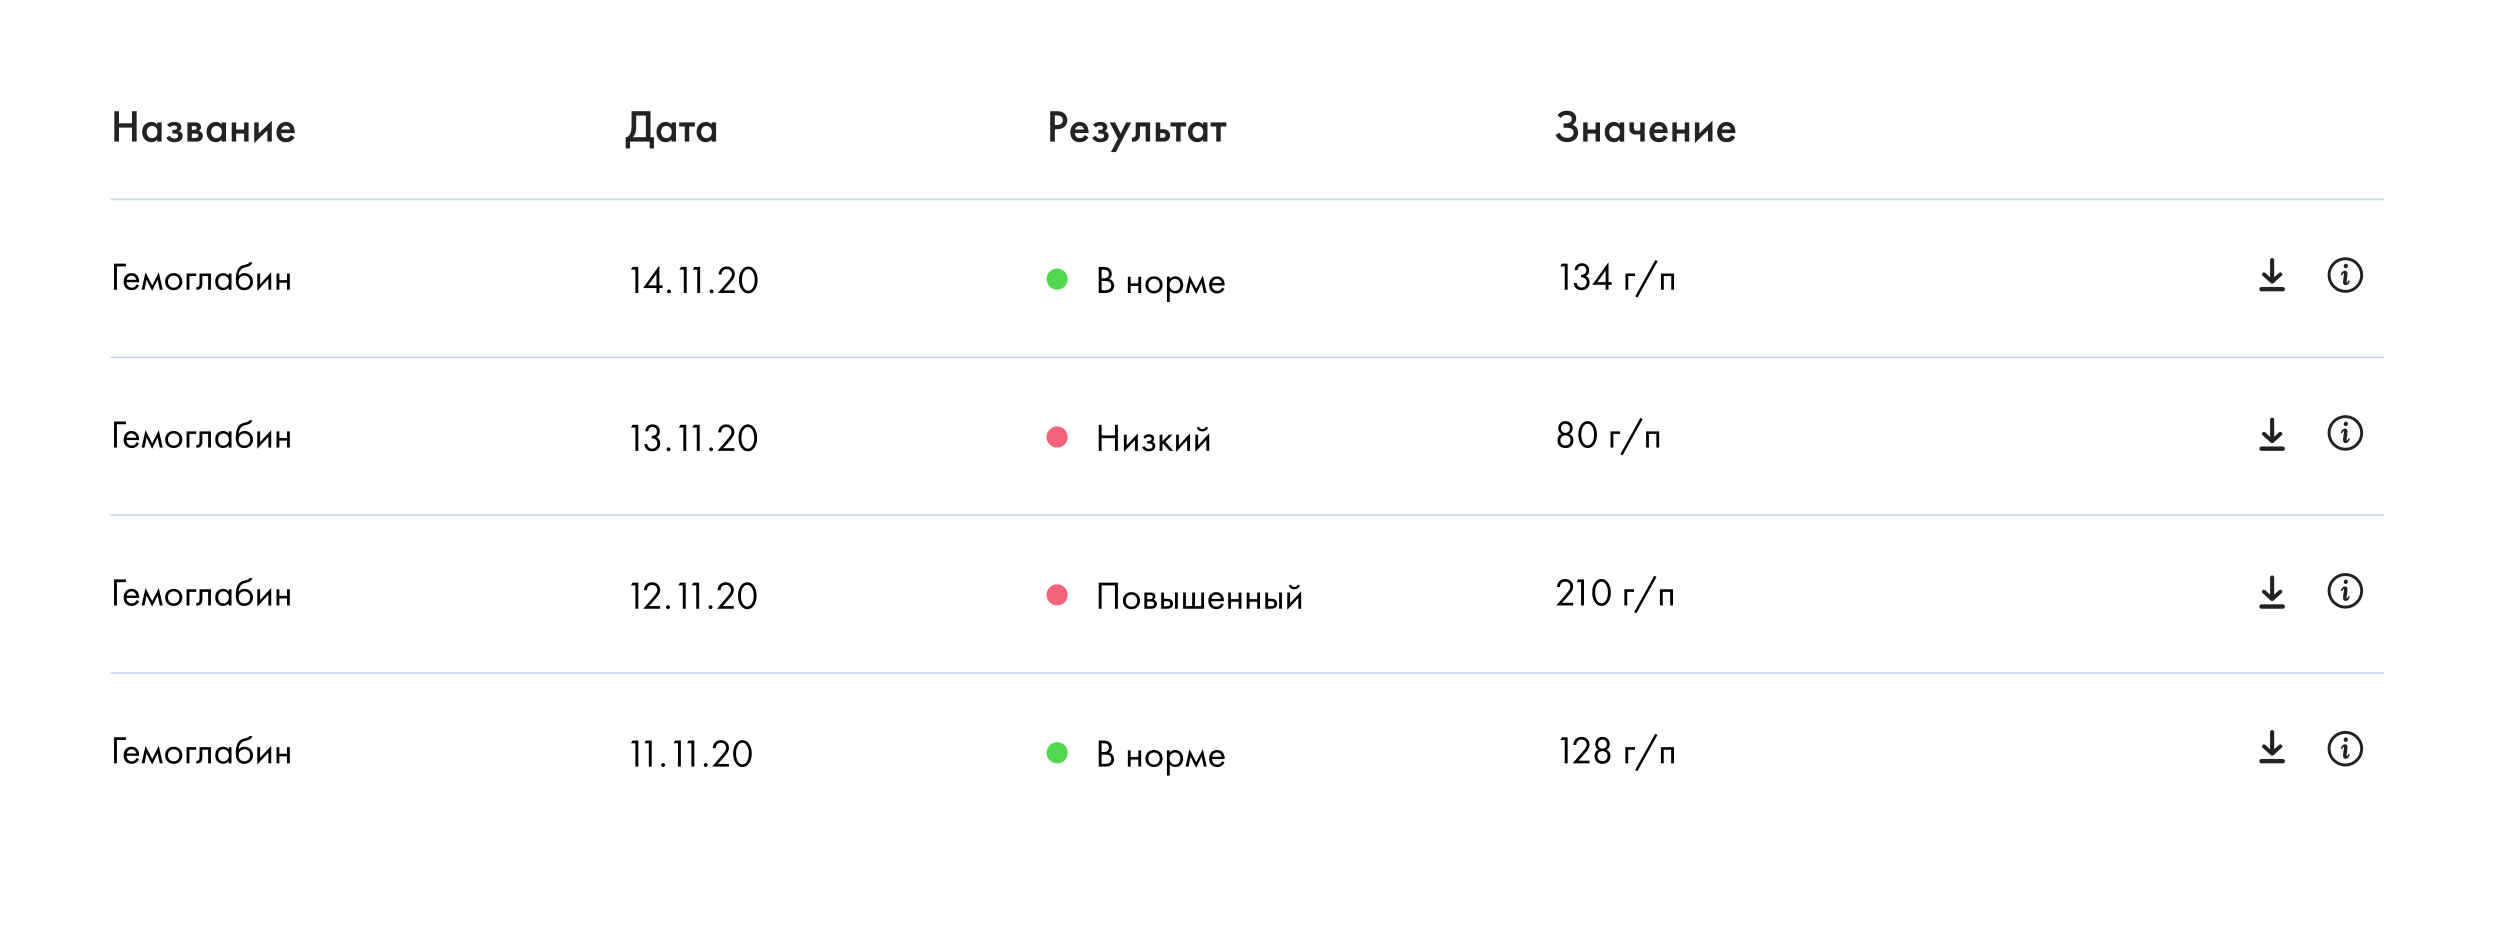 <?xml version="1.0" encoding="UTF-8"?> <svg xmlns="http://www.w3.org/2000/svg" width="1536" height="569" viewBox="0 0 1536 569" fill="none"> <g filter="url(#filter0_d)"> <rect x="32" y="32" width="1472" height="505" rx="30" fill="white"></rect> </g> <path d="M73.096 68.324V75.716H81.104V68.324H83.96V87H81.104V78.404H73.096V87H70.24V68.324H73.096ZM96.571 76.584V75.212H99.315V87H96.571V85.768C95.656 86.832 94.48 87.364 93.043 87.364C91.307 87.364 89.916 86.748 88.871 85.516C87.844 84.284 87.331 82.809 87.331 81.092C87.331 79.225 87.882 77.732 88.983 76.612C90.103 75.473 91.466 74.904 93.071 74.904C94.546 74.904 95.712 75.464 96.571 76.584ZM93.407 77.368C92.436 77.368 91.643 77.732 91.027 78.46C90.43 79.188 90.131 80.084 90.131 81.148C90.131 82.193 90.43 83.08 91.027 83.808C91.643 84.536 92.436 84.9 93.407 84.9C94.34 84.9 95.124 84.573 95.759 83.92C96.412 83.267 96.739 82.352 96.739 81.176C96.739 79.963 96.412 79.029 95.759 78.376C95.124 77.704 94.34 77.368 93.407 77.368ZM104.391 78.264L102.627 76.724C103.075 76.183 103.672 75.744 104.419 75.408C105.203 75.072 106.127 74.904 107.191 74.904C108.423 74.904 109.421 75.175 110.187 75.716C111.008 76.313 111.419 77.116 111.419 78.124C111.419 78.777 111.251 79.319 110.915 79.748C110.635 80.121 110.261 80.401 109.795 80.588C110.504 80.737 111.073 81.027 111.503 81.456C112.007 81.96 112.259 82.613 112.259 83.416C112.259 84.48 111.923 85.348 111.251 86.02C110.355 86.916 108.973 87.364 107.107 87.364C105.856 87.364 104.829 87.131 104.027 86.664C103.187 86.179 102.571 85.479 102.179 84.564L104.363 83.444C104.624 84.004 104.969 84.415 105.399 84.676C105.865 84.975 106.453 85.124 107.163 85.124C108.021 85.124 108.647 84.928 109.039 84.536C109.319 84.219 109.459 83.873 109.459 83.5C109.459 83.108 109.337 82.791 109.095 82.548C108.777 82.212 108.124 82.044 107.135 82.044H105.903V79.804H106.939C107.536 79.804 107.984 79.701 108.283 79.496C108.619 79.235 108.787 78.889 108.787 78.46C108.787 78.012 108.619 77.676 108.283 77.452C108.003 77.247 107.564 77.144 106.967 77.144C106.407 77.144 105.893 77.256 105.427 77.48C105.035 77.667 104.689 77.928 104.391 78.264ZM115.127 75.212H119.747C120.923 75.212 121.819 75.445 122.435 75.912C123.163 76.491 123.527 77.247 123.527 78.18C123.527 79.244 123.06 80.009 122.127 80.476C122.724 80.588 123.256 80.849 123.723 81.26C124.339 81.82 124.647 82.576 124.647 83.528C124.647 84.667 124.217 85.563 123.359 86.216C122.649 86.739 121.744 87 120.643 87H115.127V75.212ZM117.871 79.804H119.271C119.756 79.804 120.12 79.72 120.363 79.552C120.717 79.328 120.895 79.011 120.895 78.6C120.895 78.208 120.736 77.9 120.419 77.676C120.195 77.527 119.793 77.452 119.215 77.452H117.871V79.804ZM117.871 84.76H119.915C120.531 84.76 121.007 84.648 121.343 84.424C121.716 84.181 121.903 83.836 121.903 83.388C121.903 82.903 121.725 82.557 121.371 82.352C121.053 82.147 120.596 82.044 119.999 82.044H117.871V84.76ZM136.137 76.584V75.212H138.881V87H136.137V85.768C135.223 86.832 134.047 87.364 132.609 87.364C130.873 87.364 129.483 86.748 128.437 85.516C127.411 84.284 126.897 82.809 126.897 81.092C126.897 79.225 127.448 77.732 128.549 76.612C129.669 75.473 131.032 74.904 132.637 74.904C134.112 74.904 135.279 75.464 136.137 76.584ZM132.973 77.368C132.003 77.368 131.209 77.732 130.593 78.46C129.996 79.188 129.697 80.084 129.697 81.148C129.697 82.193 129.996 83.08 130.593 83.808C131.209 84.536 132.003 84.9 132.973 84.9C133.907 84.9 134.691 84.573 135.325 83.92C135.979 83.267 136.305 82.352 136.305 81.176C136.305 79.963 135.979 79.029 135.325 78.376C134.691 77.704 133.907 77.368 132.973 77.368ZM142.361 87V75.212H145.105V79.58H149.977V75.212H152.721V87H149.977V82.1H145.105V87H142.361ZM156.197 75.212H158.941V81.904L167.005 74.148V87H164.261V80.14L156.197 87.896V75.212ZM178.73 83.024L181.026 84.312C180.504 85.245 179.841 85.964 179.038 86.468C178.124 87.065 176.966 87.364 175.566 87.364C173.924 87.364 172.598 86.86 171.59 85.852C170.433 84.695 169.854 83.192 169.854 81.344C169.854 79.403 170.48 77.788 171.73 76.5C172.794 75.436 174.11 74.904 175.678 74.904C177.209 74.904 178.469 75.417 179.458 76.444C180.56 77.583 181.11 79.244 181.11 81.428V81.764H172.654C172.729 82.753 173.065 83.547 173.662 84.144C174.166 84.648 174.866 84.9 175.762 84.9C176.49 84.9 177.116 84.704 177.638 84.312C178.068 83.976 178.432 83.547 178.73 83.024ZM172.85 79.524H178.31C178.198 78.871 177.918 78.339 177.47 77.928C176.985 77.48 176.369 77.256 175.622 77.256C174.838 77.256 174.194 77.508 173.69 78.012C173.28 78.385 173 78.889 172.85 79.524Z" fill="#232323"></path> <path d="M388.032 68.324H399.68V84.312H401.808V91.2H399.12V87H387.08V91.2H384.392V84.312C385.027 84.331 385.605 84.107 386.128 83.64C386.651 83.155 387.061 82.539 387.36 81.792C387.808 80.653 388.032 79.02 388.032 76.892V68.324ZM390.888 71.012V76.892C390.888 79.225 390.673 80.961 390.244 82.1C389.908 82.959 389.423 83.696 388.788 84.312H396.824V71.012H390.888ZM412.571 76.584V75.212H415.315V87H412.571V85.768C411.656 86.832 410.48 87.364 409.043 87.364C407.307 87.364 405.916 86.748 404.871 85.516C403.844 84.284 403.331 82.809 403.331 81.092C403.331 79.225 403.882 77.732 404.983 76.612C406.103 75.473 407.466 74.904 409.071 74.904C410.546 74.904 411.712 75.464 412.571 76.584ZM409.407 77.368C408.436 77.368 407.643 77.732 407.027 78.46C406.43 79.188 406.131 80.084 406.131 81.148C406.131 82.193 406.43 83.08 407.027 83.808C407.643 84.536 408.436 84.9 409.407 84.9C410.34 84.9 411.124 84.573 411.759 83.92C412.412 83.267 412.739 82.352 412.739 81.176C412.739 79.963 412.412 79.029 411.759 78.376C411.124 77.704 410.34 77.368 409.407 77.368ZM426.915 77.732H423.471V87H420.727V77.732H417.283V75.212H426.915V77.732ZM437.208 76.584V75.212H439.952V87H437.208V85.768C436.293 86.832 435.117 87.364 433.68 87.364C431.944 87.364 430.553 86.748 429.508 85.516C428.481 84.284 427.968 82.809 427.968 81.092C427.968 79.225 428.518 77.732 429.62 76.612C430.74 75.473 432.102 74.904 433.708 74.904C435.182 74.904 436.349 75.464 437.208 76.584ZM434.044 77.368C433.073 77.368 432.28 77.732 431.664 78.46C431.066 79.188 430.768 80.084 430.768 81.148C430.768 82.193 431.066 83.08 431.664 83.808C432.28 84.536 433.073 84.9 434.044 84.9C434.977 84.9 435.761 84.573 436.396 83.92C437.049 83.267 437.376 82.352 437.376 81.176C437.376 79.963 437.049 79.029 436.396 78.376C435.761 77.704 434.977 77.368 434.044 77.368Z" fill="#232323"></path> <path d="M645.24 68.324H649.356C651.073 68.324 652.436 68.66 653.444 69.332C654.191 69.836 654.76 70.499 655.152 71.32C655.563 72.123 655.768 72.972 655.768 73.868C655.768 75.548 655.161 76.911 653.948 77.956C652.809 78.927 651.288 79.412 649.384 79.412H648.096V87H645.24V68.324ZM648.096 70.956V76.78H649.384C650.579 76.78 651.484 76.519 652.1 75.996C652.716 75.455 653.024 74.736 653.024 73.84C653.024 73.523 652.977 73.224 652.884 72.944C652.809 72.664 652.651 72.365 652.408 72.048C652.184 71.712 651.811 71.451 651.288 71.264C650.765 71.059 650.121 70.956 649.356 70.956H648.096ZM666.449 83.024L668.745 84.312C668.222 85.245 667.56 85.964 666.757 86.468C665.842 87.065 664.685 87.364 663.285 87.364C661.642 87.364 660.317 86.86 659.309 85.852C658.152 84.695 657.573 83.192 657.573 81.344C657.573 79.403 658.198 77.788 659.449 76.5C660.513 75.436 661.829 74.904 663.397 74.904C664.928 74.904 666.188 75.417 667.177 76.444C668.278 77.583 668.829 79.244 668.829 81.428V81.764H660.373C660.448 82.753 660.784 83.547 661.381 84.144C661.885 84.648 662.585 84.9 663.481 84.9C664.209 84.9 664.834 84.704 665.357 84.312C665.786 83.976 666.15 83.547 666.449 83.024ZM660.569 79.524H666.029C665.917 78.871 665.637 78.339 665.189 77.928C664.704 77.48 664.088 77.256 663.341 77.256C662.557 77.256 661.913 77.508 661.409 78.012C660.998 78.385 660.718 78.889 660.569 79.524ZM673.293 78.264L671.529 76.724C671.977 76.183 672.574 75.744 673.321 75.408C674.105 75.072 675.029 74.904 676.093 74.904C677.325 74.904 678.324 75.175 679.089 75.716C679.91 76.313 680.321 77.116 680.321 78.124C680.321 78.777 680.153 79.319 679.817 79.748C679.537 80.121 679.164 80.401 678.697 80.588C679.406 80.737 679.976 81.027 680.405 81.456C680.909 81.96 681.161 82.613 681.161 83.416C681.161 84.48 680.825 85.348 680.153 86.02C679.257 86.916 677.876 87.364 676.009 87.364C674.758 87.364 673.732 87.131 672.929 86.664C672.089 86.179 671.473 85.479 671.081 84.564L673.265 83.444C673.526 84.004 673.872 84.415 674.301 84.676C674.768 84.975 675.356 85.124 676.065 85.124C676.924 85.124 677.549 84.928 677.941 84.536C678.221 84.219 678.361 83.873 678.361 83.5C678.361 83.108 678.24 82.791 677.997 82.548C677.68 82.212 677.026 82.044 676.037 82.044H674.805V79.804H675.841C676.438 79.804 676.886 79.701 677.185 79.496C677.521 79.235 677.689 78.889 677.689 78.46C677.689 78.012 677.521 77.676 677.185 77.452C676.905 77.247 676.466 77.144 675.869 77.144C675.309 77.144 674.796 77.256 674.329 77.48C673.937 77.667 673.592 77.928 673.293 78.264ZM682.559 93.412L686.899 85.152L681.859 75.212H685.163L688.523 82.1L691.939 75.212H695.019L685.639 93.412H682.559ZM706.623 75.212V87H703.879V77.732H700.407V82.408C700.407 83.864 700.034 84.993 699.287 85.796C698.335 86.86 697.047 87.261 695.423 87V84.48C696.226 84.667 696.87 84.489 697.355 83.948C697.635 83.612 697.775 83.099 697.775 82.408V75.212H706.623ZM710.088 87V75.212H712.832V79.384H714.4C714.904 79.384 715.314 79.403 715.632 79.44C715.949 79.459 716.332 79.561 716.78 79.748C717.228 79.935 717.62 80.215 717.956 80.588C718.572 81.279 718.88 82.137 718.88 83.164C718.88 84.34 718.525 85.283 717.816 85.992C717.498 86.309 717.116 86.552 716.668 86.72C716.238 86.869 715.874 86.953 715.576 86.972C715.296 86.991 714.894 87 714.372 87H710.088ZM712.832 84.648H714.092C714.764 84.648 715.24 84.564 715.52 84.396C715.93 84.097 716.136 83.696 716.136 83.192C716.136 82.669 715.94 82.277 715.548 82.016C715.249 81.829 714.773 81.736 714.12 81.736H712.832V84.648ZM728.817 77.732H725.373V87H722.629V77.732H719.185V75.212H728.817V77.732ZM739.11 76.584V75.212H741.854V87H739.11V85.768C738.195 86.832 737.019 87.364 735.582 87.364C733.846 87.364 732.455 86.748 731.41 85.516C730.383 84.284 729.87 82.809 729.87 81.092C729.87 79.225 730.421 77.732 731.522 76.612C732.642 75.473 734.005 74.904 735.61 74.904C737.085 74.904 738.251 75.464 739.11 76.584ZM735.946 77.368C734.975 77.368 734.182 77.732 733.566 78.46C732.969 79.188 732.67 80.084 732.67 81.148C732.67 82.193 732.969 83.08 733.566 83.808C734.182 84.536 734.975 84.9 735.946 84.9C736.879 84.9 737.663 84.573 738.298 83.92C738.951 83.267 739.278 82.352 739.278 81.176C739.278 79.963 738.951 79.029 738.298 78.376C737.663 77.704 736.879 77.368 735.946 77.368ZM753.454 77.732H750.01V87H747.266V77.732H743.822V75.212H753.454V77.732Z" fill="#232323"></path> <path d="M958.836 72.552L956.96 70.732C957.651 69.817 958.453 69.145 959.368 68.716C960.301 68.249 961.431 68.016 962.756 68.016C964.623 68.016 966.069 68.511 967.096 69.5C967.992 70.377 968.44 71.469 968.44 72.776C968.44 73.672 968.235 74.447 967.824 75.1C967.432 75.772 966.872 76.313 966.144 76.724C967.171 76.985 968.011 77.536 968.664 78.376C969.299 79.179 969.616 80.233 969.616 81.54C969.616 83.22 968.991 84.611 967.74 85.712C966.471 86.795 964.791 87.336 962.7 87.336C960.927 87.336 959.396 86.851 958.108 85.88C957.1 85.096 956.307 84.088 955.728 82.856L958.248 81.568C958.621 82.52 959.2 83.276 959.984 83.836C960.805 84.415 961.832 84.704 963.064 84.704C964.296 84.704 965.248 84.368 965.92 83.696C966.517 83.099 966.816 82.333 966.816 81.4C966.816 80.429 966.452 79.701 965.724 79.216C965.033 78.731 963.904 78.488 962.336 78.488H960.656V75.8H962.168C963.363 75.8 964.259 75.548 964.856 75.044C965.416 74.577 965.696 73.943 965.696 73.14C965.696 72.3 965.397 71.656 964.8 71.208C964.315 70.835 963.596 70.648 962.644 70.648C961.748 70.648 960.992 70.825 960.376 71.18C959.779 71.516 959.265 71.973 958.836 72.552ZM972.705 87V75.212H975.449V79.58H980.321V75.212H983.065V87H980.321V82.1H975.449V87H972.705ZM995.165 76.584V75.212H997.909V87H995.165V85.768C994.25 86.832 993.074 87.364 991.637 87.364C989.901 87.364 988.51 86.748 987.465 85.516C986.438 84.284 985.925 82.809 985.925 81.092C985.925 79.225 986.475 77.732 987.577 76.612C988.697 75.473 990.059 74.904 991.665 74.904C993.139 74.904 994.306 75.464 995.165 76.584ZM992.001 77.368C991.03 77.368 990.237 77.732 989.621 78.46C989.023 79.188 988.725 80.084 988.725 81.148C988.725 82.193 989.023 83.08 989.621 83.808C990.237 84.536 991.03 84.9 992.001 84.9C992.934 84.9 993.718 84.573 994.353 83.92C995.006 83.267 995.333 82.352 995.333 81.176C995.333 79.963 995.006 79.029 994.353 78.376C993.718 77.704 992.934 77.368 992.001 77.368ZM1007.77 87V82.436C1006.93 82.604 1006.13 82.688 1005.36 82.688C1004.02 82.688 1002.98 82.399 1002.26 81.82C1001.49 81.204 1001.11 80.261 1001.11 78.992V75.212H1003.85V78.432C1003.85 79.235 1004.09 79.776 1004.55 80.056C1004.87 80.243 1005.33 80.336 1005.92 80.336C1006.6 80.336 1007.21 80.233 1007.77 80.028V75.212H1010.52V87H1007.77ZM1022.25 83.024L1024.55 84.312C1024.03 85.245 1023.36 85.964 1022.56 86.468C1021.65 87.065 1020.49 87.364 1019.09 87.364C1017.45 87.364 1016.12 86.86 1015.11 85.852C1013.96 84.695 1013.38 83.192 1013.38 81.344C1013.38 79.403 1014 77.788 1015.25 76.5C1016.32 75.436 1017.63 74.904 1019.2 74.904C1020.73 74.904 1021.99 75.417 1022.98 76.444C1024.08 77.583 1024.63 79.244 1024.63 81.428V81.764H1016.18C1016.25 82.753 1016.59 83.547 1017.19 84.144C1017.69 84.648 1018.39 84.9 1019.29 84.9C1020.01 84.9 1020.64 84.704 1021.16 84.312C1021.59 83.976 1021.96 83.547 1022.25 83.024ZM1016.37 79.524H1021.83C1021.72 78.871 1021.44 78.339 1020.99 77.928C1020.51 77.48 1019.89 77.256 1019.15 77.256C1018.36 77.256 1017.72 77.508 1017.21 78.012C1016.8 78.385 1016.52 78.889 1016.37 79.524ZM1027.5 87V75.212H1030.25V79.58H1035.12V75.212H1037.86V87H1035.12V82.1H1030.25V87H1027.5ZM1041.34 75.212H1044.08V81.904L1052.15 74.148V87H1049.4V80.14L1041.34 87.896V75.212ZM1063.87 83.024L1066.17 84.312C1065.64 85.245 1064.98 85.964 1064.18 86.468C1063.26 87.065 1062.11 87.364 1060.71 87.364C1059.06 87.364 1057.74 86.86 1056.73 85.852C1055.57 84.695 1055 83.192 1055 81.344C1055 79.403 1055.62 77.788 1056.87 76.5C1057.94 75.436 1059.25 74.904 1060.82 74.904C1062.35 74.904 1063.61 75.417 1064.6 76.444C1065.7 77.583 1066.25 79.244 1066.25 81.428V81.764H1057.8C1057.87 82.753 1058.21 83.547 1058.8 84.144C1059.31 84.648 1060.01 84.9 1060.9 84.9C1061.63 84.9 1062.26 84.704 1062.78 84.312C1063.21 83.976 1063.57 83.547 1063.87 83.024ZM1057.99 79.524H1063.45C1063.34 78.871 1063.06 78.339 1062.61 77.928C1062.13 77.48 1061.51 77.256 1060.76 77.256C1059.98 77.256 1059.34 77.508 1058.83 78.012C1058.42 78.385 1058.14 78.889 1057.99 79.524Z" fill="#232323"></path> <path d="M70.064 178V161.992H77.36V163.672H71.84V178H70.064ZM83.985 174.664L85.425 175.456C85.089 176.096 84.681 176.632 84.201 177.064C83.289 177.88 82.185 178.288 80.889 178.288C79.545 178.288 78.385 177.856 77.409 176.992C76.449 176.112 75.969 174.808 75.969 173.08C75.969 171.56 76.401 170.304 77.265 169.312C78.145 168.304 79.321 167.8 80.793 167.8C82.457 167.8 83.713 168.408 84.561 169.624C85.233 170.584 85.545 171.832 85.497 173.368H77.745C77.761 174.376 78.073 175.192 78.681 175.816C79.289 176.44 80.033 176.752 80.913 176.752C81.697 176.752 82.377 176.512 82.953 176.032C83.401 175.648 83.745 175.192 83.985 174.664ZM77.865 171.928H83.721C83.577 171.144 83.233 170.52 82.689 170.056C82.161 169.576 81.529 169.336 80.793 169.336C80.073 169.336 79.433 169.584 78.873 170.08C78.329 170.56 77.993 171.176 77.865 171.928ZM86.996 178L89.396 167.272L93.524 175.384L97.556 167.272L99.956 178H98.18L96.86 171.832L93.476 178.696L90.044 171.832L88.772 178H86.996ZM110.494 176.8C109.502 177.792 108.246 178.288 106.726 178.288C105.206 178.288 103.942 177.792 102.934 176.8C101.942 175.808 101.446 174.56 101.446 173.056C101.446 171.536 101.942 170.28 102.934 169.288C103.942 168.296 105.206 167.8 106.726 167.8C108.246 167.8 109.502 168.296 110.494 169.288C111.502 170.28 112.006 171.536 112.006 173.056C112.006 174.56 111.502 175.808 110.494 176.8ZM109.198 170.32C108.526 169.664 107.702 169.336 106.726 169.336C105.75 169.336 104.918 169.672 104.23 170.344C103.558 171 103.222 171.904 103.222 173.056C103.222 174.208 103.566 175.112 104.254 175.768C104.942 176.424 105.766 176.752 106.726 176.752C107.686 176.752 108.51 176.424 109.198 175.768C109.886 175.112 110.23 174.208 110.23 173.056C110.23 171.888 109.886 170.976 109.198 170.32ZM114.655 178V168.04H120.559V169.624H116.383V178H114.655ZM129.598 168.04V178H127.87V169.624H124.318V174.112C124.318 175.408 124.062 176.368 123.55 176.992C122.974 177.696 122.174 178.048 121.15 178.048C121.022 178.048 120.846 178.032 120.622 178V176.416C120.782 176.448 120.91 176.464 121.006 176.464C121.566 176.464 121.982 176.248 122.254 175.816C122.478 175.464 122.59 174.896 122.59 174.112V168.04H129.598ZM140.498 169.456V168.04H142.226V178H140.498V176.608C139.634 177.728 138.498 178.288 137.09 178.288C135.746 178.288 134.602 177.824 133.658 176.896C132.714 175.968 132.242 174.672 132.242 173.008C132.242 171.376 132.706 170.104 133.634 169.192C134.578 168.264 135.73 167.8 137.09 167.8C138.53 167.8 139.666 168.352 140.498 169.456ZM137.282 169.336C136.37 169.336 135.594 169.664 134.954 170.32C134.33 170.96 134.018 171.856 134.018 173.008C134.018 174.112 134.306 175.016 134.882 175.72C135.474 176.408 136.274 176.752 137.282 176.752C138.29 176.752 139.09 176.392 139.682 175.672C140.29 174.952 140.594 174.072 140.594 173.032C140.594 171.848 140.258 170.936 139.586 170.296C138.914 169.656 138.146 169.336 137.282 169.336ZM153.179 161.2H155.099C154.923 161.792 154.619 162.296 154.187 162.712C153.771 163.112 153.387 163.384 153.035 163.528C152.699 163.672 152.299 163.8 151.835 163.912C151.755 163.928 151.563 163.976 151.259 164.056C150.955 164.12 150.723 164.176 150.563 164.224C150.403 164.272 150.195 164.336 149.939 164.416C149.683 164.496 149.451 164.592 149.243 164.704C149.035 164.816 148.843 164.936 148.667 165.064C148.059 165.528 147.563 166.176 147.179 167.008C146.811 167.824 146.611 168.696 146.579 169.624H146.627C147.347 168.408 148.555 167.8 150.251 167.8C151.739 167.8 152.971 168.304 153.947 169.312C154.939 170.32 155.435 171.568 155.435 173.056C155.435 174.56 154.931 175.808 153.923 176.8C152.915 177.792 151.603 178.288 149.987 178.288C148.595 178.288 147.451 177.872 146.555 177.04C145.435 176.016 144.875 174.304 144.875 171.904C144.875 167.728 145.819 164.992 147.707 163.696C147.851 163.6 148.003 163.512 148.163 163.432C148.323 163.336 148.491 163.256 148.667 163.192C148.859 163.112 149.019 163.048 149.147 163C149.275 162.936 149.451 162.88 149.675 162.832C149.915 162.768 150.075 162.728 150.155 162.712C150.251 162.68 150.427 162.64 150.683 162.592C150.955 162.528 151.123 162.488 151.187 162.472C151.827 162.328 152.291 162.16 152.579 161.968C152.867 161.76 153.067 161.504 153.179 161.2ZM152.627 170.32C151.955 169.664 151.131 169.336 150.155 169.336C149.179 169.336 148.347 169.672 147.659 170.344C146.987 171 146.651 171.904 146.651 173.056C146.651 174.208 146.995 175.112 147.683 175.768C148.371 176.424 149.195 176.752 150.155 176.752C151.115 176.752 151.939 176.424 152.627 175.768C153.315 175.112 153.659 174.208 153.659 173.056C153.659 171.888 153.315 170.976 152.627 170.32ZM158.085 168.04H159.813V174.616L166.629 167.272V178H164.901V171.352L158.085 178.696V168.04ZM169.898 178V168.04H171.626V172.12H176.33V168.04H178.058V178H176.33V173.704H171.626V178H169.898Z" fill="black"></path> <path d="M70.064 275V258.992H77.36V260.672H71.84V275H70.064ZM83.985 271.664L85.425 272.456C85.089 273.096 84.681 273.632 84.201 274.064C83.289 274.88 82.185 275.288 80.889 275.288C79.545 275.288 78.385 274.856 77.409 273.992C76.449 273.112 75.969 271.808 75.969 270.08C75.969 268.56 76.401 267.304 77.265 266.312C78.145 265.304 79.321 264.8 80.793 264.8C82.457 264.8 83.713 265.408 84.561 266.624C85.233 267.584 85.545 268.832 85.497 270.368H77.745C77.761 271.376 78.073 272.192 78.681 272.816C79.289 273.44 80.033 273.752 80.913 273.752C81.697 273.752 82.377 273.512 82.953 273.032C83.401 272.648 83.745 272.192 83.985 271.664ZM77.865 268.928H83.721C83.577 268.144 83.233 267.52 82.689 267.056C82.161 266.576 81.529 266.336 80.793 266.336C80.073 266.336 79.433 266.584 78.873 267.08C78.329 267.56 77.993 268.176 77.865 268.928ZM86.996 275L89.396 264.272L93.524 272.384L97.556 264.272L99.956 275H98.18L96.86 268.832L93.476 275.696L90.044 268.832L88.772 275H86.996ZM110.494 273.8C109.502 274.792 108.246 275.288 106.726 275.288C105.206 275.288 103.942 274.792 102.934 273.8C101.942 272.808 101.446 271.56 101.446 270.056C101.446 268.536 101.942 267.28 102.934 266.288C103.942 265.296 105.206 264.8 106.726 264.8C108.246 264.8 109.502 265.296 110.494 266.288C111.502 267.28 112.006 268.536 112.006 270.056C112.006 271.56 111.502 272.808 110.494 273.8ZM109.198 267.32C108.526 266.664 107.702 266.336 106.726 266.336C105.75 266.336 104.918 266.672 104.23 267.344C103.558 268 103.222 268.904 103.222 270.056C103.222 271.208 103.566 272.112 104.254 272.768C104.942 273.424 105.766 273.752 106.726 273.752C107.686 273.752 108.51 273.424 109.198 272.768C109.886 272.112 110.23 271.208 110.23 270.056C110.23 268.888 109.886 267.976 109.198 267.32ZM114.655 275V265.04H120.559V266.624H116.383V275H114.655ZM129.598 265.04V275H127.87V266.624H124.318V271.112C124.318 272.408 124.062 273.368 123.55 273.992C122.974 274.696 122.174 275.048 121.15 275.048C121.022 275.048 120.846 275.032 120.622 275V273.416C120.782 273.448 120.91 273.464 121.006 273.464C121.566 273.464 121.982 273.248 122.254 272.816C122.478 272.464 122.59 271.896 122.59 271.112V265.04H129.598ZM140.498 266.456V265.04H142.226V275H140.498V273.608C139.634 274.728 138.498 275.288 137.09 275.288C135.746 275.288 134.602 274.824 133.658 273.896C132.714 272.968 132.242 271.672 132.242 270.008C132.242 268.376 132.706 267.104 133.634 266.192C134.578 265.264 135.73 264.8 137.09 264.8C138.53 264.8 139.666 265.352 140.498 266.456ZM137.282 266.336C136.37 266.336 135.594 266.664 134.954 267.32C134.33 267.96 134.018 268.856 134.018 270.008C134.018 271.112 134.306 272.016 134.882 272.72C135.474 273.408 136.274 273.752 137.282 273.752C138.29 273.752 139.09 273.392 139.682 272.672C140.29 271.952 140.594 271.072 140.594 270.032C140.594 268.848 140.258 267.936 139.586 267.296C138.914 266.656 138.146 266.336 137.282 266.336ZM153.179 258.2H155.099C154.923 258.792 154.619 259.296 154.187 259.712C153.771 260.112 153.387 260.384 153.035 260.528C152.699 260.672 152.299 260.8 151.835 260.912C151.755 260.928 151.563 260.976 151.259 261.056C150.955 261.12 150.723 261.176 150.563 261.224C150.403 261.272 150.195 261.336 149.939 261.416C149.683 261.496 149.451 261.592 149.243 261.704C149.035 261.816 148.843 261.936 148.667 262.064C148.059 262.528 147.563 263.176 147.179 264.008C146.811 264.824 146.611 265.696 146.579 266.624H146.627C147.347 265.408 148.555 264.8 150.251 264.8C151.739 264.8 152.971 265.304 153.947 266.312C154.939 267.32 155.435 268.568 155.435 270.056C155.435 271.56 154.931 272.808 153.923 273.8C152.915 274.792 151.603 275.288 149.987 275.288C148.595 275.288 147.451 274.872 146.555 274.04C145.435 273.016 144.875 271.304 144.875 268.904C144.875 264.728 145.819 261.992 147.707 260.696C147.851 260.6 148.003 260.512 148.163 260.432C148.323 260.336 148.491 260.256 148.667 260.192C148.859 260.112 149.019 260.048 149.147 260C149.275 259.936 149.451 259.88 149.675 259.832C149.915 259.768 150.075 259.728 150.155 259.712C150.251 259.68 150.427 259.64 150.683 259.592C150.955 259.528 151.123 259.488 151.187 259.472C151.827 259.328 152.291 259.16 152.579 258.968C152.867 258.76 153.067 258.504 153.179 258.2ZM152.627 267.32C151.955 266.664 151.131 266.336 150.155 266.336C149.179 266.336 148.347 266.672 147.659 267.344C146.987 268 146.651 268.904 146.651 270.056C146.651 271.208 146.995 272.112 147.683 272.768C148.371 273.424 149.195 273.752 150.155 273.752C151.115 273.752 151.939 273.424 152.627 272.768C153.315 272.112 153.659 271.208 153.659 270.056C153.659 268.888 153.315 267.976 152.627 267.32ZM158.085 265.04H159.813V271.616L166.629 264.272V275H164.901V268.352L158.085 275.696V265.04ZM169.898 275V265.04H171.626V269.12H176.33V265.04H178.058V275H176.33V270.704H171.626V275H169.898Z" fill="black"></path> <path d="M70.064 372V355.992H77.36V357.672H71.84V372H70.064ZM83.985 368.664L85.425 369.456C85.089 370.096 84.681 370.632 84.201 371.064C83.289 371.88 82.185 372.288 80.889 372.288C79.545 372.288 78.385 371.856 77.409 370.992C76.449 370.112 75.969 368.808 75.969 367.08C75.969 365.56 76.401 364.304 77.265 363.312C78.145 362.304 79.321 361.8 80.793 361.8C82.457 361.8 83.713 362.408 84.561 363.624C85.233 364.584 85.545 365.832 85.497 367.368H77.745C77.761 368.376 78.073 369.192 78.681 369.816C79.289 370.44 80.033 370.752 80.913 370.752C81.697 370.752 82.377 370.512 82.953 370.032C83.401 369.648 83.745 369.192 83.985 368.664ZM77.865 365.928H83.721C83.577 365.144 83.233 364.52 82.689 364.056C82.161 363.576 81.529 363.336 80.793 363.336C80.073 363.336 79.433 363.584 78.873 364.08C78.329 364.56 77.993 365.176 77.865 365.928ZM86.996 372L89.396 361.272L93.524 369.384L97.556 361.272L99.956 372H98.18L96.86 365.832L93.476 372.696L90.044 365.832L88.772 372H86.996ZM110.494 370.8C109.502 371.792 108.246 372.288 106.726 372.288C105.206 372.288 103.942 371.792 102.934 370.8C101.942 369.808 101.446 368.56 101.446 367.056C101.446 365.536 101.942 364.28 102.934 363.288C103.942 362.296 105.206 361.8 106.726 361.8C108.246 361.8 109.502 362.296 110.494 363.288C111.502 364.28 112.006 365.536 112.006 367.056C112.006 368.56 111.502 369.808 110.494 370.8ZM109.198 364.32C108.526 363.664 107.702 363.336 106.726 363.336C105.75 363.336 104.918 363.672 104.23 364.344C103.558 365 103.222 365.904 103.222 367.056C103.222 368.208 103.566 369.112 104.254 369.768C104.942 370.424 105.766 370.752 106.726 370.752C107.686 370.752 108.51 370.424 109.198 369.768C109.886 369.112 110.23 368.208 110.23 367.056C110.23 365.888 109.886 364.976 109.198 364.32ZM114.655 372V362.04H120.559V363.624H116.383V372H114.655ZM129.598 362.04V372H127.87V363.624H124.318V368.112C124.318 369.408 124.062 370.368 123.55 370.992C122.974 371.696 122.174 372.048 121.15 372.048C121.022 372.048 120.846 372.032 120.622 372V370.416C120.782 370.448 120.91 370.464 121.006 370.464C121.566 370.464 121.982 370.248 122.254 369.816C122.478 369.464 122.59 368.896 122.59 368.112V362.04H129.598ZM140.498 363.456V362.04H142.226V372H140.498V370.608C139.634 371.728 138.498 372.288 137.09 372.288C135.746 372.288 134.602 371.824 133.658 370.896C132.714 369.968 132.242 368.672 132.242 367.008C132.242 365.376 132.706 364.104 133.634 363.192C134.578 362.264 135.73 361.8 137.09 361.8C138.53 361.8 139.666 362.352 140.498 363.456ZM137.282 363.336C136.37 363.336 135.594 363.664 134.954 364.32C134.33 364.96 134.018 365.856 134.018 367.008C134.018 368.112 134.306 369.016 134.882 369.72C135.474 370.408 136.274 370.752 137.282 370.752C138.29 370.752 139.09 370.392 139.682 369.672C140.29 368.952 140.594 368.072 140.594 367.032C140.594 365.848 140.258 364.936 139.586 364.296C138.914 363.656 138.146 363.336 137.282 363.336ZM153.179 355.2H155.099C154.923 355.792 154.619 356.296 154.187 356.712C153.771 357.112 153.387 357.384 153.035 357.528C152.699 357.672 152.299 357.8 151.835 357.912C151.755 357.928 151.563 357.976 151.259 358.056C150.955 358.12 150.723 358.176 150.563 358.224C150.403 358.272 150.195 358.336 149.939 358.416C149.683 358.496 149.451 358.592 149.243 358.704C149.035 358.816 148.843 358.936 148.667 359.064C148.059 359.528 147.563 360.176 147.179 361.008C146.811 361.824 146.611 362.696 146.579 363.624H146.627C147.347 362.408 148.555 361.8 150.251 361.8C151.739 361.8 152.971 362.304 153.947 363.312C154.939 364.32 155.435 365.568 155.435 367.056C155.435 368.56 154.931 369.808 153.923 370.8C152.915 371.792 151.603 372.288 149.987 372.288C148.595 372.288 147.451 371.872 146.555 371.04C145.435 370.016 144.875 368.304 144.875 365.904C144.875 361.728 145.819 358.992 147.707 357.696C147.851 357.6 148.003 357.512 148.163 357.432C148.323 357.336 148.491 357.256 148.667 357.192C148.859 357.112 149.019 357.048 149.147 357C149.275 356.936 149.451 356.88 149.675 356.832C149.915 356.768 150.075 356.728 150.155 356.712C150.251 356.68 150.427 356.64 150.683 356.592C150.955 356.528 151.123 356.488 151.187 356.472C151.827 356.328 152.291 356.16 152.579 355.968C152.867 355.76 153.067 355.504 153.179 355.2ZM152.627 364.32C151.955 363.664 151.131 363.336 150.155 363.336C149.179 363.336 148.347 363.672 147.659 364.344C146.987 365 146.651 365.904 146.651 367.056C146.651 368.208 146.995 369.112 147.683 369.768C148.371 370.424 149.195 370.752 150.155 370.752C151.115 370.752 151.939 370.424 152.627 369.768C153.315 369.112 153.659 368.208 153.659 367.056C153.659 365.888 153.315 364.976 152.627 364.32ZM158.085 362.04H159.813V368.616L166.629 361.272V372H164.901V365.352L158.085 372.696V362.04ZM169.898 372V362.04H171.626V366.12H176.33V362.04H178.058V372H176.33V367.704H171.626V372H169.898Z" fill="black"></path> <path d="M70.064 469V452.992H77.36V454.672H71.84V469H70.064ZM83.985 465.664L85.425 466.456C85.089 467.096 84.681 467.632 84.201 468.064C83.289 468.88 82.185 469.288 80.889 469.288C79.545 469.288 78.385 468.856 77.409 467.992C76.449 467.112 75.969 465.808 75.969 464.08C75.969 462.56 76.401 461.304 77.265 460.312C78.145 459.304 79.321 458.8 80.793 458.8C82.457 458.8 83.713 459.408 84.561 460.624C85.233 461.584 85.545 462.832 85.497 464.368H77.745C77.761 465.376 78.073 466.192 78.681 466.816C79.289 467.44 80.033 467.752 80.913 467.752C81.697 467.752 82.377 467.512 82.953 467.032C83.401 466.648 83.745 466.192 83.985 465.664ZM77.865 462.928H83.721C83.577 462.144 83.233 461.52 82.689 461.056C82.161 460.576 81.529 460.336 80.793 460.336C80.073 460.336 79.433 460.584 78.873 461.08C78.329 461.56 77.993 462.176 77.865 462.928ZM86.996 469L89.396 458.272L93.524 466.384L97.556 458.272L99.956 469H98.18L96.86 462.832L93.476 469.696L90.044 462.832L88.772 469H86.996ZM110.494 467.8C109.502 468.792 108.246 469.288 106.726 469.288C105.206 469.288 103.942 468.792 102.934 467.8C101.942 466.808 101.446 465.56 101.446 464.056C101.446 462.536 101.942 461.28 102.934 460.288C103.942 459.296 105.206 458.8 106.726 458.8C108.246 458.8 109.502 459.296 110.494 460.288C111.502 461.28 112.006 462.536 112.006 464.056C112.006 465.56 111.502 466.808 110.494 467.8ZM109.198 461.32C108.526 460.664 107.702 460.336 106.726 460.336C105.75 460.336 104.918 460.672 104.23 461.344C103.558 462 103.222 462.904 103.222 464.056C103.222 465.208 103.566 466.112 104.254 466.768C104.942 467.424 105.766 467.752 106.726 467.752C107.686 467.752 108.51 467.424 109.198 466.768C109.886 466.112 110.23 465.208 110.23 464.056C110.23 462.888 109.886 461.976 109.198 461.32ZM114.655 469V459.04H120.559V460.624H116.383V469H114.655ZM129.598 459.04V469H127.87V460.624H124.318V465.112C124.318 466.408 124.062 467.368 123.55 467.992C122.974 468.696 122.174 469.048 121.15 469.048C121.022 469.048 120.846 469.032 120.622 469V467.416C120.782 467.448 120.91 467.464 121.006 467.464C121.566 467.464 121.982 467.248 122.254 466.816C122.478 466.464 122.59 465.896 122.59 465.112V459.04H129.598ZM140.498 460.456V459.04H142.226V469H140.498V467.608C139.634 468.728 138.498 469.288 137.09 469.288C135.746 469.288 134.602 468.824 133.658 467.896C132.714 466.968 132.242 465.672 132.242 464.008C132.242 462.376 132.706 461.104 133.634 460.192C134.578 459.264 135.73 458.8 137.09 458.8C138.53 458.8 139.666 459.352 140.498 460.456ZM137.282 460.336C136.37 460.336 135.594 460.664 134.954 461.32C134.33 461.96 134.018 462.856 134.018 464.008C134.018 465.112 134.306 466.016 134.882 466.72C135.474 467.408 136.274 467.752 137.282 467.752C138.29 467.752 139.09 467.392 139.682 466.672C140.29 465.952 140.594 465.072 140.594 464.032C140.594 462.848 140.258 461.936 139.586 461.296C138.914 460.656 138.146 460.336 137.282 460.336ZM153.179 452.2H155.099C154.923 452.792 154.619 453.296 154.187 453.712C153.771 454.112 153.387 454.384 153.035 454.528C152.699 454.672 152.299 454.8 151.835 454.912C151.755 454.928 151.563 454.976 151.259 455.056C150.955 455.12 150.723 455.176 150.563 455.224C150.403 455.272 150.195 455.336 149.939 455.416C149.683 455.496 149.451 455.592 149.243 455.704C149.035 455.816 148.843 455.936 148.667 456.064C148.059 456.528 147.563 457.176 147.179 458.008C146.811 458.824 146.611 459.696 146.579 460.624H146.627C147.347 459.408 148.555 458.8 150.251 458.8C151.739 458.8 152.971 459.304 153.947 460.312C154.939 461.32 155.435 462.568 155.435 464.056C155.435 465.56 154.931 466.808 153.923 467.8C152.915 468.792 151.603 469.288 149.987 469.288C148.595 469.288 147.451 468.872 146.555 468.04C145.435 467.016 144.875 465.304 144.875 462.904C144.875 458.728 145.819 455.992 147.707 454.696C147.851 454.6 148.003 454.512 148.163 454.432C148.323 454.336 148.491 454.256 148.667 454.192C148.859 454.112 149.019 454.048 149.147 454C149.275 453.936 149.451 453.88 149.675 453.832C149.915 453.768 150.075 453.728 150.155 453.712C150.251 453.68 150.427 453.64 150.683 453.592C150.955 453.528 151.123 453.488 151.187 453.472C151.827 453.328 152.291 453.16 152.579 452.968C152.867 452.76 153.067 452.504 153.179 452.2ZM152.627 461.32C151.955 460.664 151.131 460.336 150.155 460.336C149.179 460.336 148.347 460.672 147.659 461.344C146.987 462 146.651 462.904 146.651 464.056C146.651 465.208 146.995 466.112 147.683 466.768C148.371 467.424 149.195 467.752 150.155 467.752C151.115 467.752 151.939 467.424 152.627 466.768C153.315 466.112 153.659 465.208 153.659 464.056C153.659 462.888 153.315 461.976 152.627 461.32ZM158.085 459.04H159.813V465.616L166.629 458.272V469H164.901V462.352L158.085 469.696V459.04ZM169.898 469V459.04H171.626V463.12H176.33V459.04H178.058V469H176.33V464.704H171.626V469H169.898Z" fill="black"></path> <path d="M390.384 180V165.672H387.696L388.632 163.992H392.16V180H390.384ZM405.105 163.104V175.344H407.073V176.976H405.105V180H403.329V176.976H395.121L405.105 163.104ZM398.265 175.344H403.329V168.264L398.265 175.344ZM410.177 179.88C409.937 179.64 409.817 179.36 409.817 179.04C409.817 178.72 409.937 178.44 410.177 178.2C410.417 177.96 410.697 177.84 411.017 177.84C411.337 177.84 411.617 177.96 411.857 178.2C412.097 178.44 412.217 178.72 412.217 179.04C412.217 179.36 412.097 179.64 411.857 179.88C411.617 180.12 411.337 180.24 411.017 180.24C410.697 180.24 410.417 180.12 410.177 179.88ZM420.126 180V165.672H417.438L418.374 163.992H421.902V180H420.126ZM428.376 180V165.672H425.688L426.624 163.992H430.152V180H428.376ZM436.334 179.88C436.094 179.64 435.974 179.36 435.974 179.04C435.974 178.72 436.094 178.44 436.334 178.2C436.574 177.96 436.854 177.84 437.174 177.84C437.494 177.84 437.774 177.96 438.014 178.2C438.254 178.44 438.374 178.72 438.374 179.04C438.374 179.36 438.254 179.64 438.014 179.88C437.774 180.12 437.494 180.24 437.174 180.24C436.854 180.24 436.574 180.12 436.334 179.88ZM451.442 180H441.098L446.93 173.256C447.922 172.088 448.546 171.312 448.802 170.928C449.394 170.08 449.69 169.264 449.69 168.48C449.69 167.568 449.394 166.824 448.802 166.248C448.21 165.656 447.442 165.36 446.498 165.36C445.346 165.36 444.458 165.832 443.834 166.776C443.498 167.288 443.322 167.92 443.306 168.672H441.53C441.594 167.312 441.994 166.208 442.73 165.36C443.69 164.272 444.954 163.728 446.522 163.728C447.946 163.728 449.122 164.184 450.05 165.096C450.994 165.992 451.466 167.128 451.466 168.504C451.466 169.576 451.042 170.72 450.194 171.936C449.762 172.528 449.034 173.416 448.01 174.6L444.674 178.368H451.442V180ZM463.85 177.888C462.746 179.488 461.378 180.288 459.746 180.288C458.114 180.288 456.746 179.488 455.642 177.888C454.57 176.336 454.034 174.376 454.034 172.008C454.034 169.64 454.57 167.68 455.642 166.128C456.746 164.528 458.114 163.728 459.746 163.728C461.378 163.728 462.746 164.528 463.85 166.128C464.922 167.68 465.458 169.64 465.458 172.008C465.458 174.376 464.922 176.336 463.85 177.888ZM462.506 167.136C461.77 165.952 460.85 165.36 459.746 165.36C458.642 165.36 457.722 165.952 456.986 167.136C456.202 168.384 455.81 170.008 455.81 172.008C455.81 174.008 456.202 175.632 456.986 176.88C457.722 178.064 458.642 178.656 459.746 178.656C460.85 178.656 461.77 178.064 462.506 176.88C463.29 175.632 463.682 174.008 463.682 172.008C463.682 170.008 463.29 168.384 462.506 167.136Z" fill="black"></path> <path d="M390.384 277V262.672H387.696L388.632 260.992H392.16V277H390.384ZM398.199 264.952H396.423C396.471 264.104 396.719 263.32 397.167 262.6C397.967 261.352 399.207 260.728 400.887 260.728C402.311 260.728 403.415 261.152 404.199 262C404.999 262.848 405.399 263.864 405.399 265.048C405.399 266.728 404.711 267.912 403.335 268.6C403.543 268.68 403.743 268.792 403.935 268.936C404.143 269.064 404.391 269.272 404.679 269.56C404.967 269.848 405.199 270.248 405.375 270.76C405.551 271.256 405.639 271.824 405.639 272.464C405.639 273.92 405.167 275.088 404.223 275.968C403.295 276.848 402.127 277.288 400.719 277.288C399.775 277.288 398.895 277.072 398.079 276.64C397.263 276.192 396.655 275.488 396.255 274.528C396.047 274.016 395.927 273.456 395.895 272.848H397.671C397.751 273.504 397.943 274.04 398.247 274.456C398.791 275.256 399.615 275.656 400.719 275.656C401.599 275.656 402.343 275.344 402.951 274.72C403.559 274.08 403.863 273.312 403.863 272.416C403.863 271.104 403.335 270.208 402.279 269.728C401.751 269.472 401.143 269.36 400.455 269.392V267.808C401.143 267.856 401.751 267.744 402.279 267.472C403.175 267.008 403.623 266.216 403.623 265.096C403.623 264.312 403.399 263.664 402.951 263.152C402.503 262.624 401.815 262.36 400.887 262.36C399.991 262.36 399.303 262.664 398.823 263.272C398.455 263.752 398.247 264.312 398.199 264.952ZM409.896 276.88C409.656 276.64 409.536 276.36 409.536 276.04C409.536 275.72 409.656 275.44 409.896 275.2C410.136 274.96 410.416 274.84 410.736 274.84C411.056 274.84 411.336 274.96 411.576 275.2C411.816 275.44 411.936 275.72 411.936 276.04C411.936 276.36 411.816 276.64 411.576 276.88C411.336 277.12 411.056 277.24 410.736 277.24C410.416 277.24 410.136 277.12 409.896 276.88ZM419.845 277V262.672H417.157L418.093 260.992H421.621V277H419.845ZM428.095 277V262.672H425.407L426.343 260.992H429.871V277H428.095ZM436.052 276.88C435.812 276.64 435.692 276.36 435.692 276.04C435.692 275.72 435.812 275.44 436.052 275.2C436.292 274.96 436.572 274.84 436.892 274.84C437.212 274.84 437.492 274.96 437.732 275.2C437.972 275.44 438.092 275.72 438.092 276.04C438.092 276.36 437.972 276.64 437.732 276.88C437.492 277.12 437.212 277.24 436.892 277.24C436.572 277.24 436.292 277.12 436.052 276.88ZM451.161 277H440.817L446.649 270.256C447.641 269.088 448.265 268.312 448.521 267.928C449.113 267.08 449.409 266.264 449.409 265.48C449.409 264.568 449.113 263.824 448.521 263.248C447.929 262.656 447.161 262.36 446.217 262.36C445.065 262.36 444.177 262.832 443.553 263.776C443.217 264.288 443.041 264.92 443.025 265.672H441.249C441.313 264.312 441.713 263.208 442.449 262.36C443.409 261.272 444.673 260.728 446.241 260.728C447.665 260.728 448.841 261.184 449.769 262.096C450.713 262.992 451.185 264.128 451.185 265.504C451.185 266.576 450.761 267.72 449.913 268.936C449.481 269.528 448.753 270.416 447.729 271.6L444.393 275.368H451.161V277ZM463.568 274.888C462.464 276.488 461.096 277.288 459.464 277.288C457.832 277.288 456.464 276.488 455.36 274.888C454.288 273.336 453.752 271.376 453.752 269.008C453.752 266.64 454.288 264.68 455.36 263.128C456.464 261.528 457.832 260.728 459.464 260.728C461.096 260.728 462.464 261.528 463.568 263.128C464.64 264.68 465.176 266.64 465.176 269.008C465.176 271.376 464.64 273.336 463.568 274.888ZM462.224 264.136C461.488 262.952 460.568 262.36 459.464 262.36C458.36 262.36 457.44 262.952 456.704 264.136C455.92 265.384 455.528 267.008 455.528 269.008C455.528 271.008 455.92 272.632 456.704 273.88C457.44 275.064 458.36 275.656 459.464 275.656C460.568 275.656 461.488 275.064 462.224 273.88C463.008 272.632 463.4 271.008 463.4 269.008C463.4 267.008 463.008 265.384 462.224 264.136Z" fill="black"></path> <path d="M390.384 374V359.672H387.696L388.632 357.992H392.16V374H390.384ZM405.575 374H395.231L401.063 367.256C402.055 366.088 402.679 365.312 402.935 364.928C403.527 364.08 403.823 363.264 403.823 362.48C403.823 361.568 403.527 360.824 402.935 360.248C402.343 359.656 401.575 359.36 400.631 359.36C399.479 359.36 398.591 359.832 397.967 360.776C397.631 361.288 397.455 361.92 397.439 362.672H395.663C395.727 361.312 396.127 360.208 396.863 359.36C397.823 358.272 399.087 357.728 400.655 357.728C402.079 357.728 403.255 358.184 404.183 359.096C405.127 359.992 405.599 361.128 405.599 362.504C405.599 363.576 405.175 364.72 404.327 365.936C403.895 366.528 403.167 367.416 402.143 368.6L398.807 372.368H405.575V374ZM409.568 373.88C409.328 373.64 409.208 373.36 409.208 373.04C409.208 372.72 409.328 372.44 409.568 372.2C409.808 371.96 410.088 371.84 410.408 371.84C410.728 371.84 411.008 371.96 411.248 372.2C411.488 372.44 411.608 372.72 411.608 373.04C411.608 373.36 411.488 373.64 411.248 373.88C411.008 374.12 410.728 374.24 410.408 374.24C410.088 374.24 409.808 374.12 409.568 373.88ZM419.517 374V359.672H416.829L417.765 357.992H421.293V374H419.517ZM427.767 374V359.672H425.079L426.015 357.992H429.543V374H427.767ZM435.724 373.88C435.484 373.64 435.364 373.36 435.364 373.04C435.364 372.72 435.484 372.44 435.724 372.2C435.964 371.96 436.244 371.84 436.564 371.84C436.884 371.84 437.164 371.96 437.404 372.2C437.644 372.44 437.764 372.72 437.764 373.04C437.764 373.36 437.644 373.64 437.404 373.88C437.164 374.12 436.884 374.24 436.564 374.24C436.244 374.24 435.964 374.12 435.724 373.88ZM450.833 374H440.489L446.321 367.256C447.313 366.088 447.937 365.312 448.193 364.928C448.785 364.08 449.081 363.264 449.081 362.48C449.081 361.568 448.785 360.824 448.193 360.248C447.601 359.656 446.833 359.36 445.889 359.36C444.737 359.36 443.849 359.832 443.225 360.776C442.889 361.288 442.713 361.92 442.697 362.672H440.921C440.985 361.312 441.385 360.208 442.121 359.36C443.081 358.272 444.345 357.728 445.913 357.728C447.337 357.728 448.513 358.184 449.441 359.096C450.385 359.992 450.857 361.128 450.857 362.504C450.857 363.576 450.433 364.72 449.585 365.936C449.153 366.528 448.425 367.416 447.401 368.6L444.065 372.368H450.833V374ZM463.24 371.888C462.136 373.488 460.768 374.288 459.136 374.288C457.504 374.288 456.136 373.488 455.032 371.888C453.96 370.336 453.424 368.376 453.424 366.008C453.424 363.64 453.96 361.68 455.032 360.128C456.136 358.528 457.504 357.728 459.136 357.728C460.768 357.728 462.136 358.528 463.24 360.128C464.312 361.68 464.848 363.64 464.848 366.008C464.848 368.376 464.312 370.336 463.24 371.888ZM461.896 361.136C461.16 359.952 460.24 359.36 459.136 359.36C458.032 359.36 457.112 359.952 456.376 361.136C455.592 362.384 455.2 364.008 455.2 366.008C455.2 368.008 455.592 369.632 456.376 370.88C457.112 372.064 458.032 372.656 459.136 372.656C460.24 372.656 461.16 372.064 461.896 370.88C462.68 369.632 463.072 368.008 463.072 366.008C463.072 364.008 462.68 362.384 461.896 361.136Z" fill="black"></path> <path d="M390.384 471V456.672H387.696L388.632 454.992H392.16V471H390.384ZM398.634 471V456.672H395.946L396.882 454.992H400.41V471H398.634ZM406.591 470.88C406.351 470.64 406.231 470.36 406.231 470.04C406.231 469.72 406.351 469.44 406.591 469.2C406.831 468.96 407.111 468.84 407.431 468.84C407.751 468.84 408.031 468.96 408.271 469.2C408.511 469.44 408.631 469.72 408.631 470.04C408.631 470.36 408.511 470.64 408.271 470.88C408.031 471.12 407.751 471.24 407.431 471.24C407.111 471.24 406.831 471.12 406.591 470.88ZM416.54 471V456.672H413.852L414.788 454.992H418.316V471H416.54ZM424.79 471V456.672H422.102L423.038 454.992H426.566V471H424.79ZM432.748 470.88C432.508 470.64 432.388 470.36 432.388 470.04C432.388 469.72 432.508 469.44 432.748 469.2C432.988 468.96 433.268 468.84 433.588 468.84C433.908 468.84 434.188 468.96 434.428 469.2C434.668 469.44 434.788 469.72 434.788 470.04C434.788 470.36 434.668 470.64 434.428 470.88C434.188 471.12 433.908 471.24 433.588 471.24C433.268 471.24 432.988 471.12 432.748 470.88ZM447.857 471H437.513L443.345 464.256C444.337 463.088 444.961 462.312 445.217 461.928C445.809 461.08 446.105 460.264 446.105 459.48C446.105 458.568 445.809 457.824 445.217 457.248C444.625 456.656 443.857 456.36 442.913 456.36C441.761 456.36 440.873 456.832 440.249 457.776C439.913 458.288 439.737 458.92 439.721 459.672H437.945C438.009 458.312 438.409 457.208 439.145 456.36C440.105 455.272 441.369 454.728 442.937 454.728C444.361 454.728 445.537 455.184 446.465 456.096C447.409 456.992 447.881 458.128 447.881 459.504C447.881 460.576 447.457 461.72 446.609 462.936C446.177 463.528 445.449 464.416 444.425 465.6L441.089 469.368H447.857V471ZM460.264 468.888C459.16 470.488 457.792 471.288 456.16 471.288C454.528 471.288 453.16 470.488 452.056 468.888C450.984 467.336 450.448 465.376 450.448 463.008C450.448 460.64 450.984 458.68 452.056 457.128C453.16 455.528 454.528 454.728 456.16 454.728C457.792 454.728 459.16 455.528 460.264 457.128C461.336 458.68 461.872 460.64 461.872 463.008C461.872 465.376 461.336 467.336 460.264 468.888ZM458.92 458.136C458.184 456.952 457.264 456.36 456.16 456.36C455.056 456.36 454.136 456.952 453.4 458.136C452.616 459.384 452.224 461.008 452.224 463.008C452.224 465.008 452.616 466.632 453.4 467.88C454.136 469.064 455.056 469.656 456.16 469.656C457.264 469.656 458.184 469.064 458.92 467.88C459.704 466.632 460.096 465.008 460.096 463.008C460.096 461.008 459.704 459.384 458.92 458.136Z" fill="black"></path> <path d="M675.064 163.992H677.944C679.544 163.992 680.768 164.328 681.616 165C682.576 165.736 683.056 166.84 683.056 168.312C683.056 169.688 682.528 170.736 681.472 171.456C682.496 171.712 683.256 172.232 683.752 173.016C684.264 173.784 684.52 174.608 684.52 175.488C684.52 176.208 684.36 176.872 684.04 177.48C683.736 178.088 683.352 178.576 682.888 178.944C681.992 179.648 680.712 180 679.048 180H675.064V163.992ZM676.84 165.672V171.024H678.184C678.424 171.024 678.656 171.016 678.88 171C679.104 170.968 679.368 170.904 679.672 170.808C679.992 170.696 680.264 170.552 680.488 170.376C680.728 170.2 680.928 169.936 681.088 169.584C681.248 169.232 681.328 168.824 681.328 168.36C681.328 167.864 681.232 167.44 681.04 167.088C680.848 166.72 680.632 166.448 680.392 166.272C680.152 166.096 679.864 165.96 679.528 165.864C679.192 165.768 678.936 165.712 678.76 165.696C678.584 165.68 678.408 165.672 678.232 165.672H676.84ZM676.84 172.608V178.32H678.88C680.176 178.32 681.112 178.096 681.688 177.648C682.392 177.136 682.744 176.4 682.744 175.44C682.744 174.368 682.288 173.584 681.376 173.088C680.8 172.768 679.896 172.608 678.664 172.608H676.84ZM692.96 180V170.04H694.688V174.12H699.392V170.04H701.12V180H699.392V175.704H694.688V180H692.96ZM712.798 178.8C711.806 179.792 710.55 180.288 709.03 180.288C707.51 180.288 706.246 179.792 705.238 178.8C704.246 177.808 703.75 176.56 703.75 175.056C703.75 173.536 704.246 172.28 705.238 171.288C706.246 170.296 707.51 169.8 709.03 169.8C710.55 169.8 711.806 170.296 712.798 171.288C713.806 172.28 714.31 173.536 714.31 175.056C714.31 176.56 713.806 177.808 712.798 178.8ZM711.502 172.32C710.83 171.664 710.006 171.336 709.03 171.336C708.054 171.336 707.222 171.672 706.534 172.344C705.862 173 705.526 173.904 705.526 175.056C705.526 176.208 705.87 177.112 706.558 177.768C707.246 178.424 708.07 178.752 709.03 178.752C709.99 178.752 710.814 178.424 711.502 177.768C712.19 177.112 712.534 176.208 712.534 175.056C712.534 173.888 712.19 172.976 711.502 172.32ZM718.688 178.608V185.52H716.96V170.04H718.688V171.432C719.568 170.344 720.704 169.8 722.096 169.8C723.584 169.8 724.76 170.328 725.624 171.384C726.504 172.424 726.944 173.656 726.944 175.08C726.944 176.52 726.512 177.752 725.648 178.776C724.784 179.784 723.624 180.288 722.168 180.288C720.712 180.288 719.552 179.728 718.688 178.608ZM721.928 178.752C722.904 178.752 723.688 178.4 724.28 177.696C724.872 176.976 725.168 176.104 725.168 175.08C725.168 173.928 724.84 173.016 724.184 172.344C723.528 171.672 722.768 171.336 721.904 171.336C721.04 171.336 720.272 171.672 719.6 172.344C718.928 173.016 718.592 173.92 718.592 175.056C718.592 176.096 718.896 176.976 719.504 177.696C720.128 178.4 720.936 178.752 721.928 178.752ZM728.441 180L730.841 169.272L734.969 177.384L739.001 169.272L741.401 180H739.625L738.305 173.832L734.921 180.696L731.489 173.832L730.217 180H728.441ZM750.907 176.664L752.347 177.456C752.011 178.096 751.603 178.632 751.123 179.064C750.211 179.88 749.107 180.288 747.811 180.288C746.467 180.288 745.307 179.856 744.331 178.992C743.371 178.112 742.891 176.808 742.891 175.08C742.891 173.56 743.323 172.304 744.187 171.312C745.067 170.304 746.243 169.8 747.715 169.8C749.379 169.8 750.635 170.408 751.483 171.624C752.155 172.584 752.467 173.832 752.419 175.368H744.667C744.683 176.376 744.995 177.192 745.603 177.816C746.211 178.44 746.955 178.752 747.835 178.752C748.619 178.752 749.299 178.512 749.875 178.032C750.323 177.648 750.667 177.192 750.907 176.664ZM744.787 173.928H750.643C750.499 173.144 750.155 172.52 749.611 172.056C749.083 171.576 748.451 171.336 747.715 171.336C746.995 171.336 746.355 171.584 745.795 172.08C745.251 172.56 744.915 173.176 744.787 173.928Z" fill="black"></path> <path d="M676.84 260.992V267.496H685.048V260.992H686.824V277H685.048V269.176H676.84V277H675.064V260.992H676.84ZM690.523 267.04H692.251V273.616L699.067 266.272V277H697.339V270.352L690.523 277.696V267.04ZM703.631 269.584L702.431 268.6C702.815 268.04 703.239 267.624 703.703 267.352C704.327 266.984 705.055 266.8 705.887 266.8C706.895 266.8 707.679 267.032 708.239 267.496C708.815 267.992 709.103 268.624 709.103 269.392C709.103 270.32 708.727 271.016 707.975 271.48C708.455 271.592 708.839 271.808 709.127 272.128C709.591 272.624 709.823 273.232 709.823 273.952C709.823 275.024 709.391 275.88 708.527 276.52C707.823 277.032 706.879 277.288 705.695 277.288C704.639 277.288 703.751 277.008 703.031 276.448C702.487 276.048 702.047 275.48 701.711 274.744L703.199 274.12C703.375 274.568 703.671 274.944 704.087 275.248C704.535 275.584 705.079 275.752 705.719 275.752C706.471 275.752 707.031 275.624 707.399 275.368C707.863 275.064 708.095 274.6 708.095 273.976C708.095 273.464 707.895 273.08 707.495 272.824C707.159 272.6 706.615 272.488 705.863 272.488H704.855V270.904H705.695C706.303 270.904 706.735 270.816 706.991 270.64C707.343 270.416 707.519 270.112 707.519 269.728C707.519 269.28 707.375 268.936 707.087 268.696C706.815 268.456 706.391 268.336 705.815 268.336C705.319 268.336 704.863 268.464 704.447 268.72C704.095 268.944 703.823 269.232 703.631 269.584ZM712.46 267.04H714.188V271.12L718.22 267.04H720.332L716.012 271.48L720.86 277H718.604L714.716 272.632L714.188 273.136V277H712.46V267.04ZM722.585 267.04H724.313V273.616L731.129 266.272V277H729.401V270.352L722.585 277.696V267.04ZM734.398 267.04H736.126V273.616L742.942 266.272V277H741.214V270.352L734.398 277.696V267.04ZM735.262 262.744L736.702 262.192C736.99 263.152 737.67 263.632 738.742 263.632C739.814 263.632 740.494 263.152 740.782 262.192L742.222 262.744C741.966 263.464 741.526 264.032 740.902 264.448C740.294 264.864 739.574 265.072 738.742 265.072C737.91 265.072 737.182 264.864 736.558 264.448C735.95 264.032 735.518 263.464 735.262 262.744Z" fill="black"></path> <path d="M675.064 357.992H686.824V374H685.048V359.672H676.84V374H675.064V357.992ZM698.947 372.8C697.955 373.792 696.699 374.288 695.179 374.288C693.659 374.288 692.395 373.792 691.387 372.8C690.395 371.808 689.899 370.56 689.899 369.056C689.899 367.536 690.395 366.28 691.387 365.288C692.395 364.296 693.659 363.8 695.179 363.8C696.699 363.8 697.955 364.296 698.947 365.288C699.955 366.28 700.459 367.536 700.459 369.056C700.459 370.56 699.955 371.808 698.947 372.8ZM697.651 366.32C696.979 365.664 696.155 365.336 695.179 365.336C694.203 365.336 693.371 365.672 692.683 366.344C692.011 367 691.675 367.904 691.675 369.056C691.675 370.208 692.019 371.112 692.707 371.768C693.395 372.424 694.219 372.752 695.179 372.752C696.139 372.752 696.963 372.424 697.651 371.768C698.339 371.112 698.683 370.208 698.683 369.056C698.683 367.888 698.339 366.976 697.651 366.32ZM703.109 364.04H706.877C707.789 364.04 708.485 364.232 708.965 364.616C709.541 365.08 709.829 365.704 709.829 366.488C709.829 367.352 709.469 368.016 708.749 368.48C709.245 368.608 709.661 368.832 709.997 369.152C710.525 369.664 710.789 370.304 710.789 371.072C710.789 372.032 710.445 372.784 709.757 373.328C709.165 373.776 708.381 374 707.405 374H703.109V364.04ZM704.837 368.096H706.661C707.125 368.096 707.493 368 707.765 367.808C708.085 367.568 708.245 367.224 708.245 366.776C708.245 366.376 708.085 366.056 707.765 365.816C707.525 365.656 707.061 365.576 706.373 365.576H704.837V368.096ZM704.837 372.464H706.973C707.709 372.464 708.229 372.352 708.533 372.128C708.917 371.84 709.109 371.472 709.109 371.024C709.109 370.544 708.941 370.168 708.605 369.896C708.301 369.656 707.781 369.536 707.045 369.536H704.837V372.464ZM713.421 374V364.04H715.149V367.856H716.925C718.301 367.856 719.309 368.184 719.949 368.84C720.461 369.352 720.717 370.048 720.717 370.928C720.717 371.856 720.421 372.6 719.829 373.16C719.237 373.72 718.261 374 716.901 374H713.421ZM715.149 372.464H716.757C717.477 372.464 717.989 372.376 718.293 372.2C718.725 371.912 718.941 371.488 718.941 370.928C718.941 370.352 718.733 369.936 718.317 369.68C718.029 369.488 717.517 369.392 716.781 369.392H715.149V372.464ZM721.917 374V364.04H723.645V374H721.917ZM726.898 374V364.04H728.626V372.416H732.466V364.04H734.194V372.416H738.034V364.04H739.762V374H726.898ZM750.415 370.664L751.855 371.456C751.519 372.096 751.111 372.632 750.631 373.064C749.719 373.88 748.615 374.288 747.319 374.288C745.975 374.288 744.815 373.856 743.839 372.992C742.879 372.112 742.399 370.808 742.399 369.08C742.399 367.56 742.831 366.304 743.695 365.312C744.575 364.304 745.751 363.8 747.223 363.8C748.887 363.8 750.143 364.408 750.991 365.624C751.663 366.584 751.975 367.832 751.927 369.368H744.175C744.191 370.376 744.503 371.192 745.111 371.816C745.719 372.44 746.463 372.752 747.343 372.752C748.127 372.752 748.807 372.512 749.383 372.032C749.831 371.648 750.175 371.192 750.415 370.664ZM744.295 367.928H750.151C750.007 367.144 749.663 366.52 749.119 366.056C748.591 365.576 747.959 365.336 747.223 365.336C746.503 365.336 745.863 365.584 745.303 366.08C744.759 366.56 744.423 367.176 744.295 367.928ZM754.577 374V364.04H756.305V368.12H761.009V364.04H762.737V374H761.009V369.704H756.305V374H754.577ZM765.991 374V364.04H767.719V368.12H772.423V364.04H774.151V374H772.423V369.704H767.719V374H765.991ZM777.405 374V364.04H779.133V367.856H780.909C782.285 367.856 783.293 368.184 783.933 368.84C784.445 369.352 784.701 370.048 784.701 370.928C784.701 371.856 784.405 372.6 783.813 373.16C783.221 373.72 782.245 374 780.885 374H777.405ZM779.133 372.464H780.741C781.461 372.464 781.973 372.376 782.277 372.2C782.709 371.912 782.925 371.488 782.925 370.928C782.925 370.352 782.717 369.936 782.301 369.68C782.013 369.488 781.501 369.392 780.765 369.392H779.133V372.464ZM785.901 374V364.04H787.629V374H785.901ZM790.882 364.04H792.61V370.616L799.426 363.272V374H797.698V367.352L790.882 374.696V364.04ZM791.746 359.744L793.186 359.192C793.474 360.152 794.154 360.632 795.226 360.632C796.298 360.632 796.978 360.152 797.266 359.192L798.706 359.744C798.45 360.464 798.01 361.032 797.386 361.448C796.778 361.864 796.058 362.072 795.226 362.072C794.394 362.072 793.666 361.864 793.042 361.448C792.434 361.032 792.002 360.464 791.746 359.744Z" fill="black"></path> <path d="M675.064 454.992H677.944C679.544 454.992 680.768 455.328 681.616 456C682.576 456.736 683.056 457.84 683.056 459.312C683.056 460.688 682.528 461.736 681.472 462.456C682.496 462.712 683.256 463.232 683.752 464.016C684.264 464.784 684.52 465.608 684.52 466.488C684.52 467.208 684.36 467.872 684.04 468.48C683.736 469.088 683.352 469.576 682.888 469.944C681.992 470.648 680.712 471 679.048 471H675.064V454.992ZM676.84 456.672V462.024H678.184C678.424 462.024 678.656 462.016 678.88 462C679.104 461.968 679.368 461.904 679.672 461.808C679.992 461.696 680.264 461.552 680.488 461.376C680.728 461.2 680.928 460.936 681.088 460.584C681.248 460.232 681.328 459.824 681.328 459.36C681.328 458.864 681.232 458.44 681.04 458.088C680.848 457.72 680.632 457.448 680.392 457.272C680.152 457.096 679.864 456.96 679.528 456.864C679.192 456.768 678.936 456.712 678.76 456.696C678.584 456.68 678.408 456.672 678.232 456.672H676.84ZM676.84 463.608V469.32H678.88C680.176 469.32 681.112 469.096 681.688 468.648C682.392 468.136 682.744 467.4 682.744 466.44C682.744 465.368 682.288 464.584 681.376 464.088C680.8 463.768 679.896 463.608 678.664 463.608H676.84ZM692.96 471V461.04H694.688V465.12H699.392V461.04H701.12V471H699.392V466.704H694.688V471H692.96ZM712.798 469.8C711.806 470.792 710.55 471.288 709.03 471.288C707.51 471.288 706.246 470.792 705.238 469.8C704.246 468.808 703.75 467.56 703.75 466.056C703.75 464.536 704.246 463.28 705.238 462.288C706.246 461.296 707.51 460.8 709.03 460.8C710.55 460.8 711.806 461.296 712.798 462.288C713.806 463.28 714.31 464.536 714.31 466.056C714.31 467.56 713.806 468.808 712.798 469.8ZM711.502 463.32C710.83 462.664 710.006 462.336 709.03 462.336C708.054 462.336 707.222 462.672 706.534 463.344C705.862 464 705.526 464.904 705.526 466.056C705.526 467.208 705.87 468.112 706.558 468.768C707.246 469.424 708.07 469.752 709.03 469.752C709.99 469.752 710.814 469.424 711.502 468.768C712.19 468.112 712.534 467.208 712.534 466.056C712.534 464.888 712.19 463.976 711.502 463.32ZM718.688 469.608V476.52H716.96V461.04H718.688V462.432C719.568 461.344 720.704 460.8 722.096 460.8C723.584 460.8 724.76 461.328 725.624 462.384C726.504 463.424 726.944 464.656 726.944 466.08C726.944 467.52 726.512 468.752 725.648 469.776C724.784 470.784 723.624 471.288 722.168 471.288C720.712 471.288 719.552 470.728 718.688 469.608ZM721.928 469.752C722.904 469.752 723.688 469.4 724.28 468.696C724.872 467.976 725.168 467.104 725.168 466.08C725.168 464.928 724.84 464.016 724.184 463.344C723.528 462.672 722.768 462.336 721.904 462.336C721.04 462.336 720.272 462.672 719.6 463.344C718.928 464.016 718.592 464.92 718.592 466.056C718.592 467.096 718.896 467.976 719.504 468.696C720.128 469.4 720.936 469.752 721.928 469.752ZM728.441 471L730.841 460.272L734.969 468.384L739.001 460.272L741.401 471H739.625L738.305 464.832L734.921 471.696L731.489 464.832L730.217 471H728.441ZM750.907 467.664L752.347 468.456C752.011 469.096 751.603 469.632 751.123 470.064C750.211 470.88 749.107 471.288 747.811 471.288C746.467 471.288 745.307 470.856 744.331 469.992C743.371 469.112 742.891 467.808 742.891 466.08C742.891 464.56 743.323 463.304 744.187 462.312C745.067 461.304 746.243 460.8 747.715 460.8C749.379 460.8 750.635 461.408 751.483 462.624C752.155 463.584 752.467 464.832 752.419 466.368H744.667C744.683 467.376 744.995 468.192 745.603 468.816C746.211 469.44 746.955 469.752 747.835 469.752C748.619 469.752 749.299 469.512 749.875 469.032C750.323 468.648 750.667 468.192 750.907 467.664ZM744.787 464.928H750.643C750.499 464.144 750.155 463.52 749.611 463.056C749.083 462.576 748.451 462.336 747.715 462.336C746.995 462.336 746.355 462.584 745.795 463.08C745.251 463.56 744.915 464.176 744.787 464.928Z" fill="black"></path> <path d="M961.384 178V163.672H958.696L959.632 161.992H963.16V178H961.384ZM969.199 165.952H967.423C967.471 165.104 967.719 164.32 968.167 163.6C968.967 162.352 970.207 161.728 971.887 161.728C973.311 161.728 974.415 162.152 975.199 163C975.999 163.848 976.399 164.864 976.399 166.048C976.399 167.728 975.711 168.912 974.335 169.6C974.543 169.68 974.743 169.792 974.935 169.936C975.143 170.064 975.391 170.272 975.679 170.56C975.967 170.848 976.199 171.248 976.375 171.76C976.551 172.256 976.639 172.824 976.639 173.464C976.639 174.92 976.167 176.088 975.223 176.968C974.295 177.848 973.127 178.288 971.719 178.288C970.775 178.288 969.895 178.072 969.079 177.64C968.263 177.192 967.655 176.488 967.255 175.528C967.047 175.016 966.927 174.456 966.895 173.848H968.671C968.751 174.504 968.943 175.04 969.247 175.456C969.791 176.256 970.615 176.656 971.719 176.656C972.599 176.656 973.343 176.344 973.951 175.72C974.559 175.08 974.863 174.312 974.863 173.416C974.863 172.104 974.335 171.208 973.279 170.728C972.751 170.472 972.143 170.36 971.455 170.392V168.808C972.143 168.856 972.751 168.744 973.279 168.472C974.175 168.008 974.623 167.216 974.623 166.096C974.623 165.312 974.399 164.664 973.951 164.152C973.503 163.624 972.815 163.36 971.887 163.36C970.991 163.36 970.303 163.664 969.823 164.272C969.455 164.752 969.247 165.312 969.199 165.952ZM988.269 161.104V173.344H990.237V174.976H988.269V178H986.493V174.976H978.285L988.269 161.104ZM981.429 173.344H986.493V166.264L981.429 173.344ZM998.679 178V168.04H1004.58V169.624H1000.41V178H998.679ZM1004.69 182.08L1017.02 159.784L1018.42 160.504L1006.08 182.752L1004.69 182.08ZM1020.52 168.04H1028.54V178H1026.81V169.624H1022.25V178H1020.52V168.04Z" fill="black"></path> <path d="M964.288 266.672C965.904 267.392 966.712 268.696 966.712 270.584C966.712 271.912 966.28 273.032 965.416 273.944C964.568 274.84 963.368 275.288 961.816 275.288C960.264 275.288 959.056 274.84 958.192 273.944C957.344 273.032 956.92 271.912 956.92 270.584C956.92 268.696 957.728 267.392 959.344 266.672C958.048 265.92 957.4 264.752 957.4 263.168C957.4 261.952 957.792 260.912 958.576 260.048C959.36 259.168 960.44 258.728 961.816 258.728C963.192 258.728 964.272 259.168 965.056 260.048C965.84 260.912 966.232 261.952 966.232 263.168C966.232 264.752 965.584 265.92 964.288 266.672ZM959.848 265.16C960.376 265.688 961.032 265.952 961.816 265.952C962.6 265.952 963.248 265.688 963.76 265.16C964.288 264.632 964.552 263.976 964.552 263.192C964.552 262.344 964.28 261.664 963.736 261.152C963.208 260.624 962.568 260.36 961.816 260.36C961.064 260.36 960.416 260.624 959.872 261.152C959.344 261.664 959.08 262.344 959.08 263.192C959.08 263.976 959.336 264.632 959.848 265.16ZM959.56 272.792C960.136 273.368 960.888 273.656 961.816 273.656C962.744 273.656 963.496 273.368 964.072 272.792C964.648 272.2 964.936 271.448 964.936 270.536C964.936 269.64 964.64 268.912 964.048 268.352C963.472 267.776 962.728 267.488 961.816 267.488C960.904 267.488 960.152 267.776 959.56 268.352C958.984 268.912 958.696 269.64 958.696 270.536C958.696 271.448 958.984 272.2 959.56 272.792ZM979.561 272.888C978.457 274.488 977.089 275.288 975.457 275.288C973.825 275.288 972.457 274.488 971.353 272.888C970.281 271.336 969.745 269.376 969.745 267.008C969.745 264.64 970.281 262.68 971.353 261.128C972.457 259.528 973.825 258.728 975.457 258.728C977.089 258.728 978.457 259.528 979.561 261.128C980.633 262.68 981.169 264.64 981.169 267.008C981.169 269.376 980.633 271.336 979.561 272.888ZM978.217 262.136C977.481 260.952 976.561 260.36 975.457 260.36C974.353 260.36 973.433 260.952 972.697 262.136C971.913 263.384 971.521 265.008 971.521 267.008C971.521 269.008 971.913 270.632 972.697 271.88C973.433 273.064 974.353 273.656 975.457 273.656C976.561 273.656 977.481 273.064 978.217 271.88C979.001 270.632 979.393 269.008 979.393 267.008C979.393 265.008 979.001 263.384 978.217 262.136ZM989.515 275V265.04H995.419V266.624H991.243V275H989.515ZM995.523 279.08L1007.86 256.784L1009.25 257.504L996.915 279.752L995.523 279.08ZM1011.36 265.04H1019.37V275H1017.65V266.624H1013.09V275H1011.36V265.04Z" fill="black"></path> <path d="M966.544 372H956.2L962.032 365.256C963.024 364.088 963.648 363.312 963.904 362.928C964.496 362.08 964.792 361.264 964.792 360.48C964.792 359.568 964.496 358.824 963.904 358.248C963.312 357.656 962.544 357.36 961.6 357.36C960.448 357.36 959.56 357.832 958.936 358.776C958.6 359.288 958.424 359.92 958.408 360.672H956.632C956.696 359.312 957.096 358.208 957.832 357.36C958.792 356.272 960.056 355.728 961.624 355.728C963.048 355.728 964.224 356.184 965.152 357.096C966.096 357.992 966.568 359.128 966.568 360.504C966.568 361.576 966.144 362.72 965.296 363.936C964.864 364.528 964.136 365.416 963.112 366.6L959.776 370.368H966.544V372ZM971.415 372V357.672H968.727L969.663 355.992H973.191V372H971.415ZM988.068 369.888C986.964 371.488 985.596 372.288 983.964 372.288C982.332 372.288 980.964 371.488 979.86 369.888C978.788 368.336 978.252 366.376 978.252 364.008C978.252 361.64 978.788 359.68 979.86 358.128C980.964 356.528 982.332 355.728 983.964 355.728C985.596 355.728 986.964 356.528 988.068 358.128C989.14 359.68 989.676 361.64 989.676 364.008C989.676 366.376 989.14 368.336 988.068 369.888ZM986.724 359.136C985.988 357.952 985.068 357.36 983.964 357.36C982.86 357.36 981.94 357.952 981.204 359.136C980.42 360.384 980.028 362.008 980.028 364.008C980.028 366.008 980.42 367.632 981.204 368.88C981.94 370.064 982.86 370.656 983.964 370.656C985.068 370.656 985.988 370.064 986.724 368.88C987.508 367.632 987.9 366.008 987.9 364.008C987.9 362.008 987.508 360.384 986.724 359.136ZM998.023 372V362.04H1003.93V363.624H999.751V372H998.023ZM1004.03 376.08L1016.37 353.784L1017.76 354.504L1005.42 376.752L1004.03 376.08ZM1019.87 362.04H1027.88V372H1026.15V363.624H1021.59V372H1019.87V362.04Z" fill="black"></path> <path d="M961.384 469V454.672H958.696L959.632 452.992H963.16V469H961.384ZM976.575 469H966.231L972.063 462.256C973.055 461.088 973.679 460.312 973.935 459.928C974.527 459.08 974.823 458.264 974.823 457.48C974.823 456.568 974.527 455.824 973.935 455.248C973.343 454.656 972.575 454.36 971.631 454.36C970.479 454.36 969.591 454.832 968.967 455.776C968.631 456.288 968.455 456.92 968.439 457.672H966.663C966.727 456.312 967.127 455.208 967.863 454.36C968.823 453.272 970.087 452.728 971.655 452.728C973.079 452.728 974.255 453.184 975.183 454.096C976.127 454.992 976.599 456.128 976.599 457.504C976.599 458.576 976.175 459.72 975.327 460.936C974.895 461.528 974.167 462.416 973.143 463.6L969.807 467.368H976.575V469ZM987.046 460.672C988.662 461.392 989.47 462.696 989.47 464.584C989.47 465.912 989.038 467.032 988.174 467.944C987.326 468.84 986.126 469.288 984.574 469.288C983.022 469.288 981.814 468.84 980.95 467.944C980.102 467.032 979.678 465.912 979.678 464.584C979.678 462.696 980.486 461.392 982.102 460.672C980.806 459.92 980.158 458.752 980.158 457.168C980.158 455.952 980.55 454.912 981.334 454.048C982.118 453.168 983.198 452.728 984.574 452.728C985.95 452.728 987.03 453.168 987.814 454.048C988.598 454.912 988.99 455.952 988.99 457.168C988.99 458.752 988.342 459.92 987.046 460.672ZM982.606 459.16C983.134 459.688 983.79 459.952 984.574 459.952C985.358 459.952 986.006 459.688 986.518 459.16C987.046 458.632 987.31 457.976 987.31 457.192C987.31 456.344 987.038 455.664 986.494 455.152C985.966 454.624 985.326 454.36 984.574 454.36C983.822 454.36 983.174 454.624 982.63 455.152C982.102 455.664 981.838 456.344 981.838 457.192C981.838 457.976 982.094 458.632 982.606 459.16ZM982.318 466.792C982.894 467.368 983.646 467.656 984.574 467.656C985.502 467.656 986.254 467.368 986.83 466.792C987.406 466.2 987.694 465.448 987.694 464.536C987.694 463.64 987.398 462.912 986.806 462.352C986.23 461.776 985.486 461.488 984.574 461.488C983.662 461.488 982.91 461.776 982.318 462.352C981.742 462.912 981.454 463.64 981.454 464.536C981.454 465.448 981.742 466.2 982.318 466.792ZM998.632 469V459.04H1004.54V460.624H1000.36V469H998.632ZM1004.64 473.08L1016.98 450.784L1018.37 451.504L1006.03 473.752L1004.64 473.08ZM1020.48 459.04H1028.49V469H1026.76V460.624H1022.2V469H1020.48V459.04Z" fill="black"></path> <line x1="68" y1="122.5" x2="1465" y2="122.5" stroke="#CAD6F3"></line> <line x1="68" y1="219.5" x2="1465" y2="219.5" stroke="#CAD6F3"></line> <line x1="68" y1="316.5" x2="1465" y2="316.5" stroke="#CAD6F3"></line> <line x1="68" y1="413.5" x2="1465" y2="413.5" stroke="#CAD6F3"></line> <circle cx="649.5" cy="171.5" r="6.5" fill="#52D750"></circle> <circle cx="649.5" cy="268.5" r="6.5" fill="#F6627A"></circle> <circle cx="649.5" cy="365.5" r="6.5" fill="#F6627A"></circle> <circle cx="649.5" cy="462.5" r="6.5" fill="#52D750"></circle> <circle cx="1441" cy="169" r="10" stroke="#232323" stroke-width="1.8"></circle> <path d="M1441.33 162.029C1441.7 162.029 1442 162.165 1442.23 162.437C1442.46 162.709 1442.57 163.043 1442.55 163.44C1442.54 163.825 1442.41 164.154 1442.16 164.426C1441.91 164.687 1441.6 164.817 1441.22 164.817C1440.84 164.817 1440.53 164.687 1440.29 164.426C1440.06 164.154 1439.95 163.825 1439.97 163.44C1439.99 163.043 1440.14 162.709 1440.41 162.437C1440.68 162.165 1440.99 162.029 1441.33 162.029ZM1440.73 166.313C1441.32 166.313 1441.73 166.494 1441.95 166.857C1442.19 167.208 1442.31 167.684 1442.31 168.285C1442.31 168.557 1442.28 168.925 1442.23 169.39C1442.17 169.855 1442.11 170.342 1442.04 170.852C1441.97 171.362 1441.91 171.827 1441.85 172.246C1441.8 172.665 1441.77 172.971 1441.77 173.164C1441.77 173.345 1441.8 173.464 1441.85 173.521C1441.91 173.578 1441.97 173.606 1442.02 173.606C1442.16 173.606 1442.29 173.51 1442.43 173.317C1442.57 173.124 1442.71 172.773 1442.86 172.263L1443.77 172.535C1443.73 172.773 1443.64 173.045 1443.5 173.351C1443.38 173.657 1443.21 173.952 1442.99 174.235C1442.78 174.507 1442.52 174.734 1442.21 174.915C1441.91 175.096 1441.57 175.187 1441.19 175.187C1440.57 175.187 1440.14 175.017 1439.9 174.677C1439.67 174.337 1439.56 173.867 1439.56 173.266C1439.56 172.937 1439.59 172.546 1439.64 172.093C1439.7 171.64 1439.76 171.175 1439.83 170.699C1439.91 170.223 1439.98 169.781 1440.03 169.373C1440.09 168.954 1440.12 168.608 1440.12 168.336C1440.12 168.143 1440.09 168.024 1440.03 167.979C1439.98 167.922 1439.91 167.894 1439.85 167.894C1439.72 167.894 1439.59 167.99 1439.46 168.183C1439.32 168.376 1439.18 168.727 1439.03 169.237L1438.11 168.965C1438.16 168.727 1438.25 168.455 1438.38 168.149C1438.52 167.843 1438.7 167.554 1438.91 167.282C1439.14 166.999 1439.4 166.766 1439.69 166.585C1440 166.404 1440.34 166.313 1440.73 166.313Z" fill="#232323"></path> <circle cx="1441" cy="266" r="10" stroke="#232323" stroke-width="1.8"></circle> <path d="M1441.33 259.029C1441.7 259.029 1442 259.165 1442.23 259.437C1442.46 259.709 1442.57 260.043 1442.55 260.44C1442.54 260.825 1442.41 261.154 1442.16 261.426C1441.91 261.687 1441.6 261.817 1441.22 261.817C1440.84 261.817 1440.53 261.687 1440.29 261.426C1440.06 261.154 1439.95 260.825 1439.97 260.44C1439.99 260.043 1440.14 259.709 1440.41 259.437C1440.68 259.165 1440.99 259.029 1441.33 259.029ZM1440.73 263.313C1441.32 263.313 1441.73 263.494 1441.95 263.857C1442.19 264.208 1442.31 264.684 1442.31 265.285C1442.31 265.557 1442.28 265.925 1442.23 266.39C1442.17 266.855 1442.11 267.342 1442.04 267.852C1441.97 268.362 1441.91 268.827 1441.85 269.246C1441.8 269.665 1441.77 269.971 1441.77 270.164C1441.77 270.345 1441.8 270.464 1441.85 270.521C1441.91 270.578 1441.97 270.606 1442.02 270.606C1442.16 270.606 1442.29 270.51 1442.43 270.317C1442.57 270.124 1442.71 269.773 1442.86 269.263L1443.77 269.535C1443.73 269.773 1443.64 270.045 1443.5 270.351C1443.38 270.657 1443.21 270.952 1442.99 271.235C1442.78 271.507 1442.52 271.734 1442.21 271.915C1441.91 272.096 1441.57 272.187 1441.19 272.187C1440.57 272.187 1440.14 272.017 1439.9 271.677C1439.67 271.337 1439.56 270.867 1439.56 270.266C1439.56 269.937 1439.59 269.546 1439.64 269.093C1439.7 268.64 1439.76 268.175 1439.83 267.699C1439.91 267.223 1439.98 266.781 1440.03 266.373C1440.09 265.954 1440.12 265.608 1440.12 265.336C1440.12 265.143 1440.09 265.024 1440.03 264.979C1439.98 264.922 1439.91 264.894 1439.85 264.894C1439.72 264.894 1439.59 264.99 1439.46 265.183C1439.32 265.376 1439.18 265.727 1439.03 266.237L1438.11 265.965C1438.16 265.727 1438.25 265.455 1438.38 265.149C1438.52 264.843 1438.7 264.554 1438.91 264.282C1439.14 263.999 1439.4 263.766 1439.69 263.585C1440 263.404 1440.34 263.313 1440.73 263.313Z" fill="#232323"></path> <circle cx="1441" cy="363" r="10" stroke="#232323" stroke-width="1.8"></circle> <path d="M1441.33 356.029C1441.7 356.029 1442 356.165 1442.23 356.437C1442.46 356.709 1442.57 357.043 1442.55 357.44C1442.54 357.825 1442.41 358.154 1442.16 358.426C1441.91 358.687 1441.6 358.817 1441.22 358.817C1440.84 358.817 1440.53 358.687 1440.29 358.426C1440.06 358.154 1439.95 357.825 1439.97 357.44C1439.99 357.043 1440.14 356.709 1440.41 356.437C1440.68 356.165 1440.99 356.029 1441.33 356.029ZM1440.73 360.313C1441.32 360.313 1441.73 360.494 1441.95 360.857C1442.19 361.208 1442.31 361.684 1442.31 362.285C1442.31 362.557 1442.28 362.925 1442.23 363.39C1442.17 363.855 1442.11 364.342 1442.04 364.852C1441.97 365.362 1441.91 365.827 1441.85 366.246C1441.8 366.665 1441.77 366.971 1441.77 367.164C1441.77 367.345 1441.8 367.464 1441.85 367.521C1441.91 367.578 1441.97 367.606 1442.02 367.606C1442.16 367.606 1442.29 367.51 1442.43 367.317C1442.57 367.124 1442.71 366.773 1442.86 366.263L1443.77 366.535C1443.73 366.773 1443.64 367.045 1443.5 367.351C1443.38 367.657 1443.21 367.952 1442.99 368.235C1442.78 368.507 1442.52 368.734 1442.21 368.915C1441.91 369.096 1441.57 369.187 1441.19 369.187C1440.57 369.187 1440.14 369.017 1439.9 368.677C1439.67 368.337 1439.56 367.867 1439.56 367.266C1439.56 366.937 1439.59 366.546 1439.64 366.093C1439.7 365.64 1439.76 365.175 1439.83 364.699C1439.91 364.223 1439.98 363.781 1440.03 363.373C1440.09 362.954 1440.12 362.608 1440.12 362.336C1440.12 362.143 1440.09 362.024 1440.03 361.979C1439.98 361.922 1439.91 361.894 1439.85 361.894C1439.72 361.894 1439.59 361.99 1439.46 362.183C1439.32 362.376 1439.18 362.727 1439.03 363.237L1438.11 362.965C1438.16 362.727 1438.25 362.455 1438.38 362.149C1438.52 361.843 1438.7 361.554 1438.91 361.282C1439.14 360.999 1439.4 360.766 1439.69 360.585C1440 360.404 1440.34 360.313 1440.73 360.313Z" fill="#232323"></path> <circle cx="1441" cy="460" r="10" stroke="#232323" stroke-width="1.8"></circle> <path d="M1441.33 453.029C1441.7 453.029 1442 453.165 1442.23 453.437C1442.46 453.709 1442.57 454.043 1442.55 454.44C1442.54 454.825 1442.41 455.154 1442.16 455.426C1441.91 455.687 1441.6 455.817 1441.22 455.817C1440.84 455.817 1440.53 455.687 1440.29 455.426C1440.06 455.154 1439.95 454.825 1439.97 454.44C1439.99 454.043 1440.14 453.709 1440.41 453.437C1440.68 453.165 1440.99 453.029 1441.33 453.029ZM1440.73 457.313C1441.32 457.313 1441.73 457.494 1441.95 457.857C1442.19 458.208 1442.31 458.684 1442.31 459.285C1442.31 459.557 1442.28 459.925 1442.23 460.39C1442.17 460.855 1442.11 461.342 1442.04 461.852C1441.97 462.362 1441.91 462.827 1441.85 463.246C1441.8 463.665 1441.77 463.971 1441.77 464.164C1441.77 464.345 1441.8 464.464 1441.85 464.521C1441.91 464.578 1441.97 464.606 1442.02 464.606C1442.16 464.606 1442.29 464.51 1442.43 464.317C1442.57 464.124 1442.71 463.773 1442.86 463.263L1443.77 463.535C1443.73 463.773 1443.64 464.045 1443.5 464.351C1443.38 464.657 1443.21 464.952 1442.99 465.235C1442.78 465.507 1442.52 465.734 1442.21 465.915C1441.91 466.096 1441.57 466.187 1441.19 466.187C1440.57 466.187 1440.14 466.017 1439.9 465.677C1439.67 465.337 1439.56 464.867 1439.56 464.266C1439.56 463.937 1439.59 463.546 1439.64 463.093C1439.7 462.64 1439.76 462.175 1439.83 461.699C1439.91 461.223 1439.98 460.781 1440.03 460.373C1440.09 459.954 1440.12 459.608 1440.12 459.336C1440.12 459.143 1440.09 459.024 1440.03 458.979C1439.98 458.922 1439.91 458.894 1439.85 458.894C1439.72 458.894 1439.59 458.99 1439.46 459.183C1439.32 459.376 1439.18 459.727 1439.03 460.237L1438.11 459.965C1438.16 459.727 1438.25 459.455 1438.38 459.149C1438.52 458.843 1438.7 458.554 1438.91 458.282C1439.14 457.999 1439.4 457.766 1439.69 457.585C1440 457.404 1440.34 457.313 1440.73 457.313Z" fill="#232323"></path> <g clip-path="url(#clip0)"> <path d="M1402.61 179.001H1389.39C1388.7 179.001 1388.14 178.394 1388.14 177.646C1388.14 176.898 1388.7 176.291 1389.39 176.291H1402.61C1403.3 176.291 1403.86 176.898 1403.86 177.646C1403.86 178.394 1403.3 179.001 1402.61 179.001Z" fill="#232323"></path> <path d="M1401.91 167.711C1401.42 167.257 1400.61 167.257 1400.12 167.71L1397.27 170.319V159.734C1397.27 159.092 1396.7 158.572 1396 158.572C1395.3 158.572 1394.73 159.092 1394.73 159.734V170.319L1391.88 167.71C1391.39 167.257 1390.58 167.257 1390.09 167.71C1389.59 168.164 1389.59 168.9 1390.09 169.354L1395.07 173.919C1395.11 173.952 1395.51 174.287 1396 174.287C1396.49 174.287 1396.85 173.989 1396.93 173.914L1401.91 169.354C1402.41 168.9 1402.41 168.164 1401.91 167.711Z" fill="#232323"></path> </g> <g clip-path="url(#clip1)"> <path d="M1402.61 277.001H1389.39C1388.7 277.001 1388.14 276.394 1388.14 275.646C1388.14 274.898 1388.7 274.291 1389.39 274.291H1402.61C1403.3 274.291 1403.86 274.898 1403.86 275.646C1403.86 276.394 1403.3 277.001 1402.61 277.001Z" fill="#232323"></path> <path d="M1401.91 265.711C1401.42 265.257 1400.61 265.257 1400.12 265.71L1397.27 268.319V257.734C1397.27 257.092 1396.7 256.572 1396 256.572C1395.3 256.572 1394.73 257.092 1394.73 257.734V268.319L1391.88 265.71C1391.39 265.257 1390.58 265.257 1390.09 265.71C1389.59 266.164 1389.59 266.9 1390.09 267.354L1395.07 271.919C1395.11 271.952 1395.51 272.287 1396 272.287C1396.49 272.287 1396.85 271.989 1396.93 271.914L1401.91 267.354C1402.41 266.9 1402.41 266.164 1401.91 265.711Z" fill="#232323"></path> </g> <g clip-path="url(#clip2)"> <path d="M1402.61 374.001H1389.39C1388.7 374.001 1388.14 373.394 1388.14 372.646C1388.14 371.898 1388.7 371.291 1389.39 371.291H1402.61C1403.3 371.291 1403.86 371.898 1403.86 372.646C1403.86 373.394 1403.3 374.001 1402.61 374.001Z" fill="#232323"></path> <path d="M1401.91 362.711C1401.42 362.257 1400.61 362.257 1400.12 362.71L1397.27 365.319V354.734C1397.27 354.092 1396.7 353.572 1396 353.572C1395.3 353.572 1394.73 354.092 1394.73 354.734V365.319L1391.88 362.71C1391.39 362.257 1390.58 362.257 1390.09 362.71C1389.59 363.164 1389.59 363.9 1390.09 364.354L1395.07 368.919C1395.11 368.952 1395.51 369.287 1396 369.287C1396.49 369.287 1396.85 368.989 1396.93 368.914L1401.91 364.354C1402.41 363.9 1402.41 363.164 1401.91 362.711Z" fill="#232323"></path> </g> <g clip-path="url(#clip3)"> <path d="M1402.61 469.001H1389.39C1388.7 469.001 1388.14 468.394 1388.14 467.646C1388.14 466.898 1388.7 466.291 1389.39 466.291H1402.61C1403.3 466.291 1403.86 466.898 1403.86 467.646C1403.86 468.394 1403.3 469.001 1402.61 469.001Z" fill="#232323"></path> <path d="M1401.91 457.711C1401.42 457.257 1400.61 457.257 1400.12 457.71L1397.27 460.319V449.734C1397.27 449.092 1396.7 448.572 1396 448.572C1395.3 448.572 1394.73 449.092 1394.73 449.734V460.319L1391.88 457.71C1391.39 457.257 1390.58 457.257 1390.09 457.71C1389.59 458.164 1389.59 458.9 1390.09 459.354L1395.07 463.919C1395.11 463.952 1395.51 464.287 1396 464.287C1396.49 464.287 1396.85 463.989 1396.93 463.914L1401.91 459.354C1402.41 458.9 1402.41 458.164 1401.91 457.711Z" fill="#232323"></path> </g> <defs> <filter id="filter0_d" x="0" y="0" width="1536" height="569" filterUnits="userSpaceOnUse" color-interpolation-filters="sRGB"> <feFlood flood-opacity="0" result="BackgroundImageFix"></feFlood> <feColorMatrix in="SourceAlpha" type="matrix" values="0 0 0 0 0 0 0 0 0 0 0 0 0 0 0 0 0 0 127 0"></feColorMatrix> <feOffset></feOffset> <feGaussianBlur stdDeviation="16"></feGaussianBlur> <feColorMatrix type="matrix" values="0 0 0 0 0.791 0 0 0 0 0.814 0 0 0 0 0.867 0 0 0 0.25 0"></feColorMatrix> <feBlend mode="normal" in2="BackgroundImageFix" result="effect1_dropShadow"></feBlend> <feBlend mode="normal" in="SourceGraphic" in2="effect1_dropShadow" result="shape"></feBlend> </filter> <clipPath id="clip0"> <rect width="22" height="22" fill="white" transform="translate(1385 157)"></rect> </clipPath> <clipPath id="clip1"> <rect width="22" height="22" fill="white" transform="translate(1385 255)"></rect> </clipPath> <clipPath id="clip2"> <rect width="22" height="22" fill="white" transform="translate(1385 352)"></rect> </clipPath> <clipPath id="clip3"> <rect width="22" height="22" fill="white" transform="translate(1385 447)"></rect> </clipPath> </defs> </svg> 